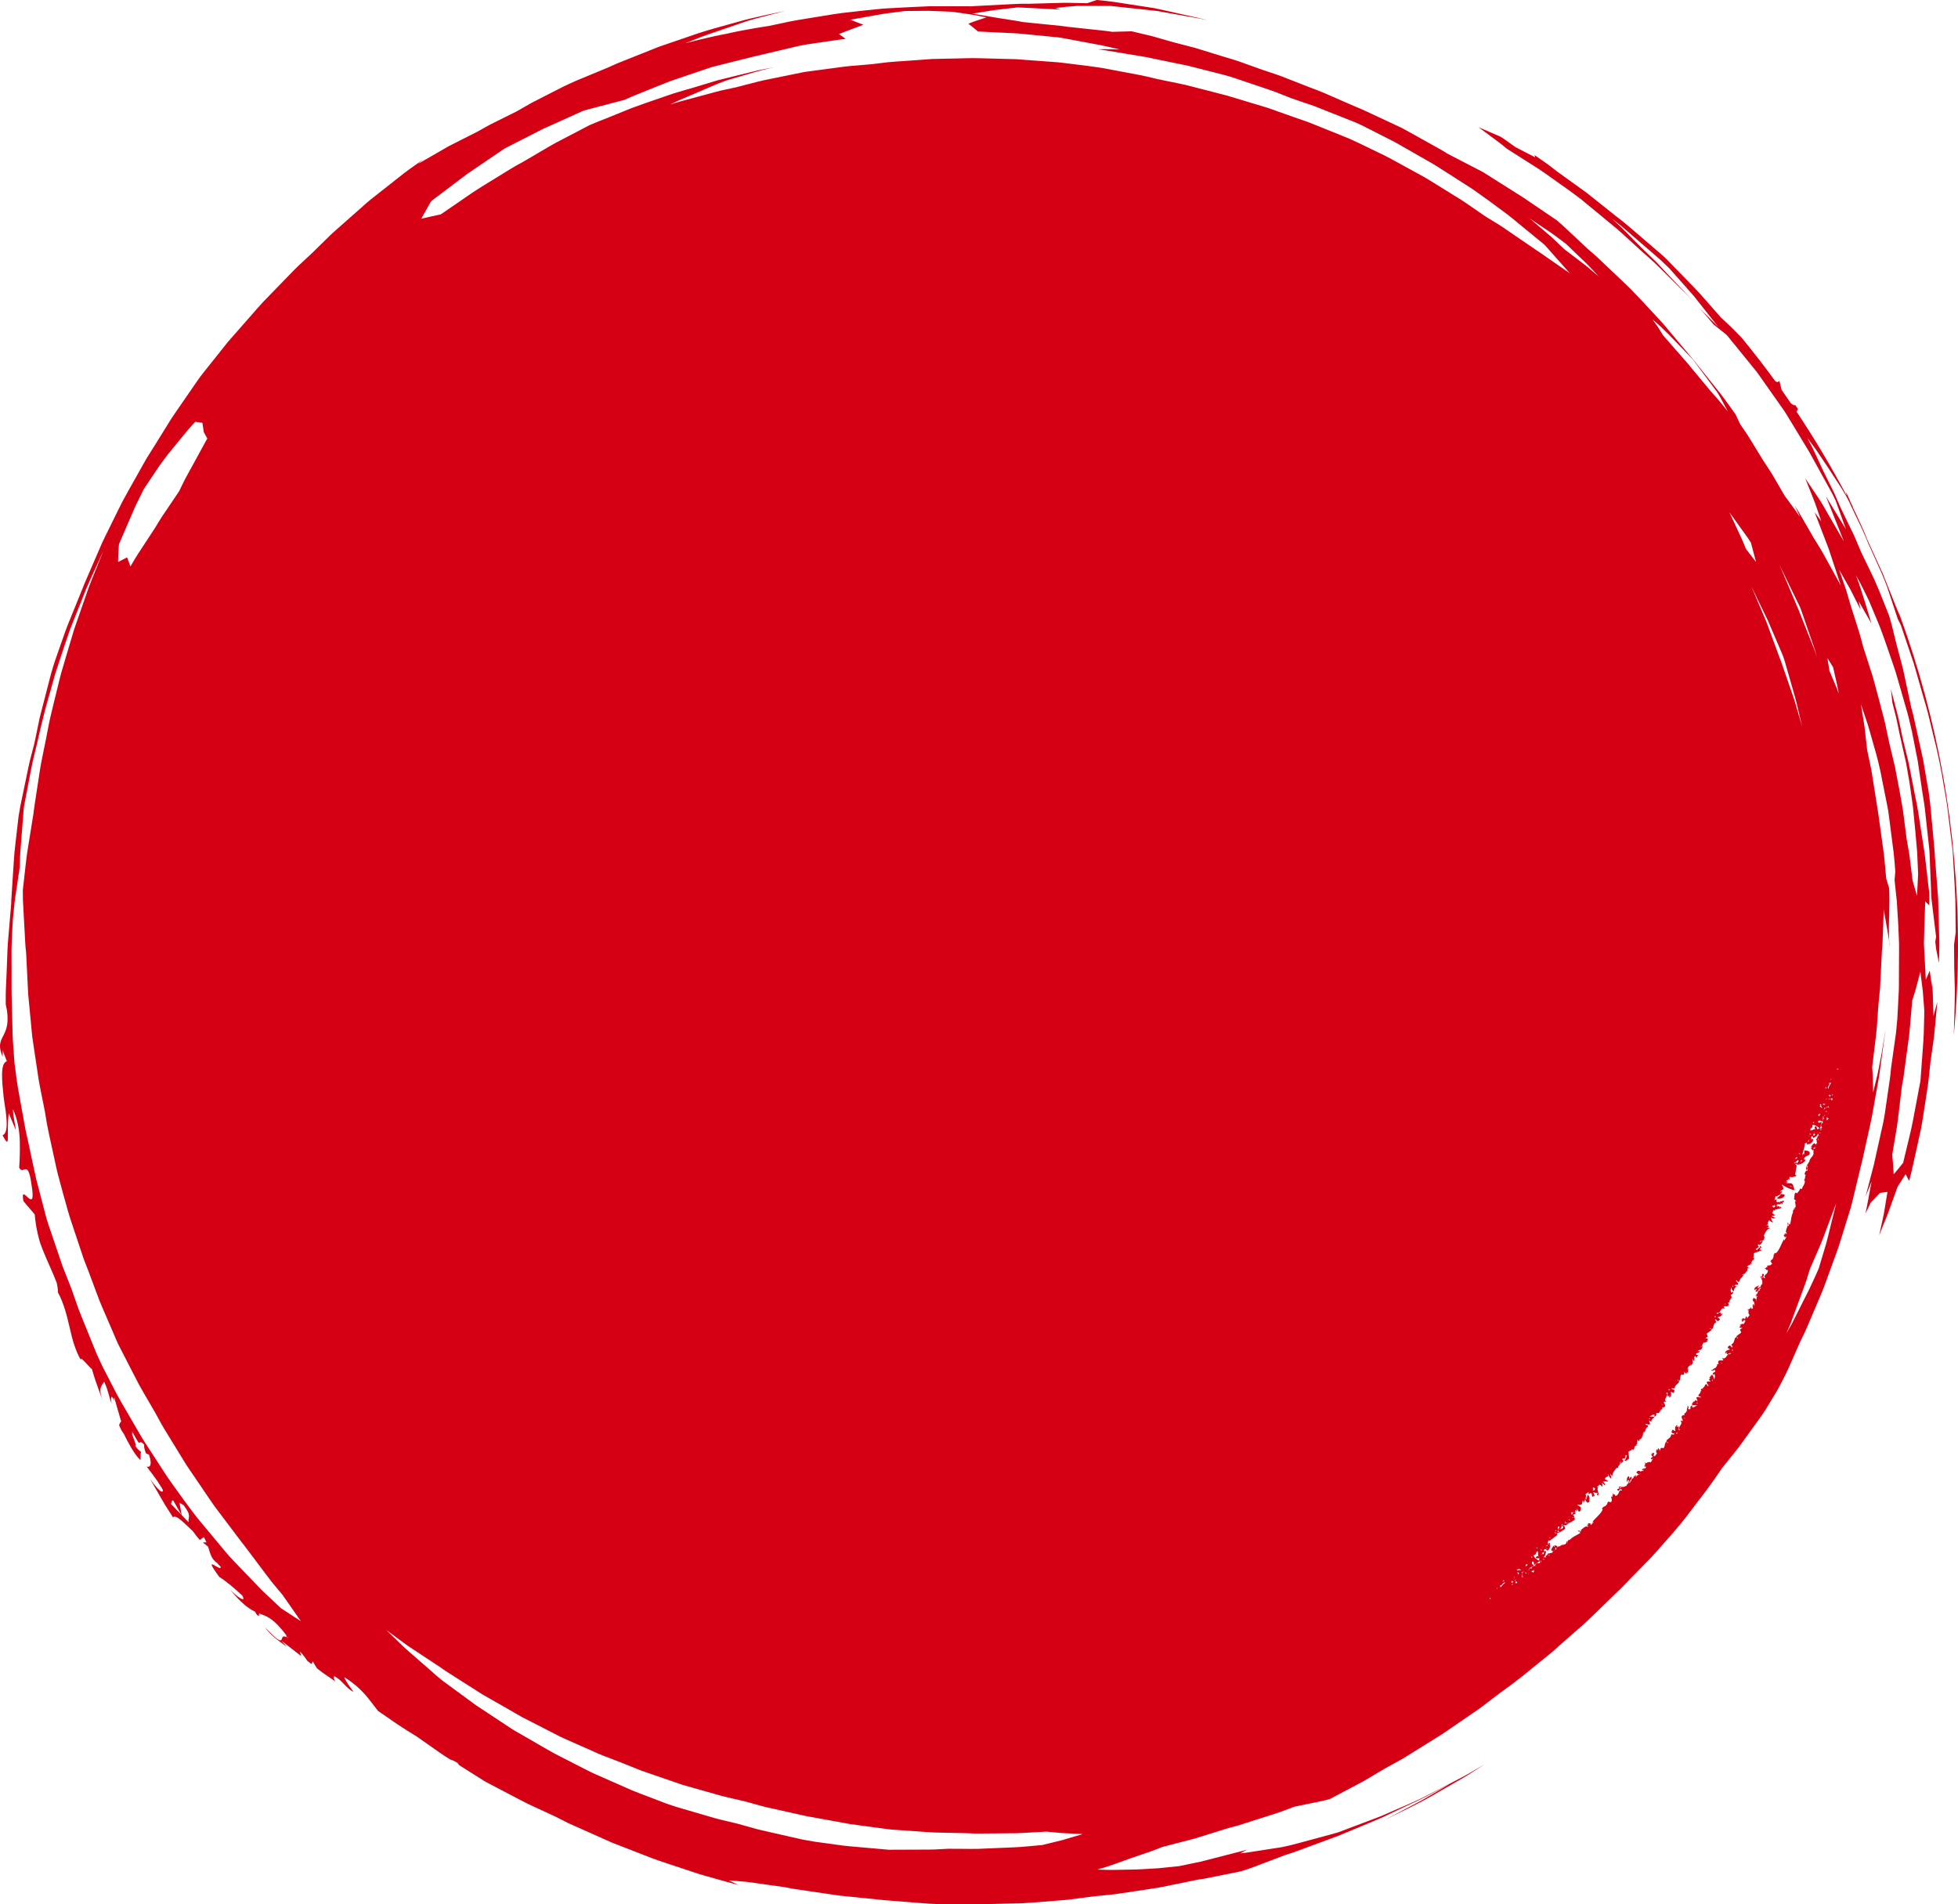 <svg version="1.1" id="图层_1" x="0px" y="0px" width="195.353px" height="190px" viewBox="0 0 195.353 190" enable-background="new 0 0 195.353 190" xml:space="preserve" xmlns="http://www.w3.org/2000/svg" xmlns:xlink="http://www.w3.org/1999/xlink" xmlns:xml="http://www.w3.org/XML/1998/namespace">
  <path fill="#D60015" d="M28.075,163.693l1.991,1.545l-0.161-0.48c0.301,0.277,0.553,0.633,0.757,0.945l0.413,0.32l0.142-0.281
	c0.123,0.264,0.266,0.5,0.421,0.717l0.502,0.389l1.314,0.906c-0.132-0.205-0.183-0.383-0.116-0.523
	c0.822,0.387,1.144,1.195,1.936,1.563c-0.364-0.477-0.866-1.197-0.922-1.461c1.231,0.76,1.993,1.58,2.604,2.383
	c0.27,0.336,0.514,0.66,0.754,0.977c0.33,0.225,0.682,0.467,1.034,0.709c1.361,0.973,2.803,1.824,2.803,1.824
	s0.43,0.303,1.074,0.756c0.63,0.432,1.438,1.041,2.309,1.57c0.06,0.016,0.118,0.029,0.176,0.045c0.162,0.072,0.34,0.166,0.538,0.287
	c0.073,0.092,0.13,0.166,0.174,0.229c0.604,0.381,1.178,0.742,1.641,1.035c0.334,0.211,0.612,0.387,0.807,0.51
	c0.2,0.113,0.314,0.178,0.314,0.178s1.702,0.893,3.404,1.785c0.847,0.455,1.736,0.822,2.385,1.137
	c0.652,0.301,1.089,0.504,1.089,0.504s0.507,0.256,1.269,0.643c0.779,0.348,1.818,0.813,2.858,1.275
	c0.521,0.232,1.04,0.463,1.528,0.68c0.497,0.193,0.962,0.373,1.359,0.527c0.797,0.311,1.327,0.516,1.327,0.516
	s0.528,0.205,1.32,0.512c0.795,0.299,1.878,0.635,2.95,1c0.538,0.178,1.075,0.357,1.58,0.523s0.986,0.283,1.395,0.402
	c0.818,0.229,1.364,0.383,1.364,0.383s0.507,0.143,1.273,0.342l-0.974-0.457l1.762,0.139l3.816,0.533c0,0,0.311,0.061,0.777,0.152
	c0.471,0.07,1.097,0.162,1.724,0.256c1.254,0.184,2.507,0.369,2.507,0.369s0.31,0.055,0.781,0.098
	c0.471,0.047,1.097,0.111,1.725,0.176c1.253,0.127,2.506,0.254,2.506,0.254s1.297,0.102,2.594,0.205
	c0.648,0.051,1.298,0.102,1.784,0.141c0.487,0.018,0.813,0.031,0.813,0.031s1.253,0.014,2.505,0.029
	c1.253,0.037,2.504-0.023,2.504-0.023s1.329-0.029,2.657-0.061c0.665-0.002,1.327-0.051,1.824-0.088s0.828-0.061,0.828-0.061
	s1.343-0.109,2.686-0.219c1.336-0.174,2.672-0.346,2.672-0.346s0.323-0.031,0.809-0.08c0.484-0.053,1.134-0.1,1.774-0.207
	c1.286-0.191,2.572-0.383,2.572-0.383s0.326-0.051,0.816-0.127c0.493-0.063,1.138-0.207,1.786-0.338
	c1.297-0.264,2.593-0.529,2.593-0.529s0.271-0.041,0.678-0.102c0.403-0.082,0.94-0.189,1.478-0.297
	c1.076-0.219,2.153-0.436,2.153-0.436s0.28-0.092,0.702-0.229c0.421-0.137,0.969-0.361,1.522-0.566
	c1.104-0.42,2.206-0.838,2.206-0.838s0.299-0.096,0.745-0.236c0.44-0.162,1.027-0.377,1.613-0.592
	c1.173-0.434,2.346-0.869,2.346-0.869s0.094-0.033,0.257-0.094c0.166-0.055,0.397-0.146,0.672-0.264
	c0.552-0.23,1.287-0.535,2.022-0.842c0.735-0.311,1.476-0.607,2.021-0.852c0.54-0.256,0.9-0.428,0.9-0.428s1.474-0.697,2.947-1.395
	c0.733-0.357,1.442-0.762,1.984-1.045c0.54-0.289,0.899-0.482,0.899-0.482s-1.363,0.824-2.745,1.617
	c-1.409,0.746-2.818,1.49-2.818,1.49s-0.351,0.182-0.876,0.453c-0.109,0.055-0.231,0.115-0.355,0.174
	c0.004,0,0.008-0.004,0.012-0.004c0.477-0.23,0.921-0.447,1.302-0.631c0.762-0.371,1.269-0.619,1.269-0.619s0.491-0.25,1.229-0.627
	c0.742-0.365,1.682-0.949,2.645-1.49c0.951-0.559,1.926-1.078,2.609-1.545c0.696-0.447,1.16-0.746,1.16-0.746
	s-0.451,0.264-1.128,0.66c-0.665,0.414-1.604,0.879-2.529,1.365c-0.928,0.48-1.849,0.973-2.549,1.318
	c-0.712,0.328-1.187,0.547-1.187,0.547s-0.447,0.193-1.119,0.486c-0.678,0.279-1.552,0.711-2.472,1.041
	c-1.822,0.688-3.645,1.375-3.645,1.375s-0.35,0.102-0.878,0.244c-0.527,0.143-1.229,0.332-1.933,0.521
	c-0.701,0.186-1.398,0.383-1.926,0.512c-0.532,0.115-0.887,0.193-0.887,0.193s-1.026,0.16-2.054,0.318
	c-0.511,0.078-1.021,0.158-1.404,0.217c-0.384,0.051-0.644,0.072-0.644,0.072s0.165-0.088,0.328-0.176
	c0.165-0.084,0.325-0.186,0.325-0.186s-0.103,0.037-0.286,0.084c-0.185,0.047-0.446,0.115-0.762,0.197
	c-0.63,0.16-1.47,0.377-2.31,0.594c-0.42,0.109-0.84,0.217-1.233,0.318c-0.397,0.082-0.77,0.16-1.088,0.225
	c-0.637,0.133-1.061,0.221-1.061,0.221s-1.065,0.107-2.131,0.215c-1.068,0.076-2.137,0.121-2.137,0.121s-0.974,0.018-1.947,0.037
	c-0.484,0.018-0.971,0.008-1.336-0.008c-0.365-0.012-0.607-0.02-0.607-0.02s0.203-0.063,0.509-0.156
	c0.306-0.096,0.714-0.211,1.115-0.363c0.802-0.291,1.604-0.58,1.604-0.58s0.809-0.275,1.616-0.551
	c0.404-0.131,0.805-0.275,1.101-0.4c0.298-0.117,0.496-0.197,0.496-0.197s1.642-0.426,3.283-0.854
	c1.618-0.504,3.235-1.01,3.235-1.01s0.425-0.113,1.063-0.285c0.629-0.201,1.467-0.469,2.306-0.736
	c0.835-0.279,1.685-0.514,2.299-0.758c0.618-0.232,1.03-0.387,1.03-0.387s0.883-0.182,1.765-0.363
	c0.441-0.094,0.888-0.18,1.218-0.256c0.327-0.086,0.545-0.143,0.545-0.143s1.371-0.727,2.742-1.453
	c0.691-0.346,1.348-0.764,1.849-1.057c0.498-0.297,0.83-0.494,0.83-0.494s0.375-0.207,0.937-0.518
	c0.28-0.156,0.607-0.338,0.958-0.533c0.341-0.211,0.705-0.438,1.068-0.662c0.726-0.451,1.451-0.902,1.995-1.242
	c0.272-0.168,0.499-0.309,0.657-0.408c0.16-0.096,0.245-0.16,0.245-0.16s1.472-1.008,2.942-2.014
	c0.747-0.484,1.438-1.051,1.973-1.449c0.531-0.402,0.885-0.672,0.885-0.672s1.575-1.104,3.046-2.342
	c0.745-0.605,1.491-1.207,2.052-1.662c0.536-0.48,0.894-0.801,0.894-0.801s0.367-0.322,0.92-0.807
	c0.543-0.494,1.307-1.107,2.004-1.795c1.404-1.361,2.809-2.725,2.809-2.725s0.095-0.08,0.243-0.234
	c0.15-0.152,0.364-0.373,0.621-0.637c0.514-0.525,1.2-1.229,1.886-1.93c0.703-0.688,1.331-1.443,1.822-1.992
	c0.486-0.551,0.812-0.919,0.812-0.919s0.328-0.389,0.819-0.971c0.494-0.58,1.084-1.409,1.706-2.211
	c1.262-1.593,2.381-3.288,2.381-3.287c0,0,0.26-0.323,0.647-0.808c0.377-0.492,0.933-1.115,1.401-1.796
	c0.973-1.348,1.944-2.694,1.944-2.694s0.061-0.091,0.168-0.25c0.111-0.155,0.258-0.386,0.423-0.668
	c0.274-0.455,0.623-1.032,0.985-1.632c0.291-0.552,0.507-0.96,0.507-0.96s0.5-0.946,0.912-1.937
	c0.433-0.979,0.864-1.958,0.864-1.958s0.129-0.265,0.321-0.662c0.203-0.393,0.426-0.938,0.656-1.48
	c0.46-1.084,0.921-2.168,0.921-2.168s0.113-0.269,0.283-0.673c0.176-0.402,0.356-0.958,0.562-1.505c0.4-1.098,0.8-2.195,0.8-2.195
	s0.101-0.274,0.25-0.685c0.13-0.418,0.304-0.976,0.477-1.533c0.346-1.113,0.691-2.228,0.691-2.228s0.092-0.275,0.194-0.7
	c0.102-0.425,0.237-0.99,0.373-1.556c0.272-1.131,0.544-2.261,0.544-2.261s0.083-0.285,0.173-0.721
	c0.096-0.435,0.224-1.014,0.352-1.594c0.129-0.579,0.257-1.158,0.354-1.594c0.097-0.434,0.156-0.725,0.156-0.725
	s0.208-1.163,0.416-2.326c0.104-0.582,0.209-1.163,0.287-1.6c0.042-0.218,0.07-0.4,0.084-0.529c0.016-0.128,0.025-0.201,0.025-0.201
	s0.158-1.149,0.316-2.3c0.079-0.576,0.158-1.15,0.218-1.582c0.008-0.083,0.015-0.155,0.021-0.228c-0.079,0.623-0.2,1.229-0.27,1.695
	c-0.086,0.516-0.143,0.858-0.143,0.858s-0.183,0.925-0.364,1.85c-0.225,0.916-0.449,1.831-0.449,1.831s-0.015-0.631-0.028-1.261
	c-0.005-0.314-0.013-0.628-0.035-0.865c-0.017-0.236-0.028-0.395-0.028-0.395s0.189-1.562,0.378-3.124
	c0.104-0.78,0.125-1.568,0.179-2.156c0.043-0.59,0.071-0.981,0.071-0.981s0.032-0.33,0.08-0.824
	c0.024-0.247,0.053-0.535,0.083-0.845c0.015-0.31,0.031-0.642,0.047-0.972c0.065-1.324,0.131-2.649,0.131-2.649
	s0.021-0.26,0.056-0.651c0.015-0.392,0.034-0.915,0.055-1.437c0.038-1.048,0.076-2.096,0.076-2.096l0.515,2.971
	c0,0,0.028,0.326,0.028,0.816c0.002-0.1,0.004-0.205,0.006-0.301c-0.009-0.285-0.017-0.551-0.022-0.779
	c-0.014-0.455-0.022-0.758-0.022-0.758s0.022-1.061,0.046-2.121c0.021-0.531,0.015-1.062-0.003-1.459
	c-0.006-0.219-0.011-0.391-0.014-0.506l-0.292-0.971c0,0-0.036-0.402-0.09-1.004c-0.048-0.604-0.123-1.405-0.249-2.203
	c-0.221-1.596-0.44-3.191-0.44-3.191s-0.061-0.404-0.157-1.009s-0.226-1.411-0.354-2.217c-0.064-0.403-0.129-0.808-0.189-1.186
	c-0.078-0.374-0.151-0.724-0.214-1.023c-0.126-0.6-0.21-0.999-0.21-0.999s-0.127-1.135-0.253-2.27
	c-0.181-1.128-0.361-2.256-0.361-2.256s0.105,0.312,0.263,0.777c0.149,0.47,0.39,1.086,0.56,1.719c0.36,1.266,0.72,2.531,0.72,2.531
	s0.357,1.307,0.595,2.64c0.265,1.327,0.53,2.656,0.53,2.656s0.078,0.392,0.146,0.987c0.077,0.596,0.179,1.388,0.28,2.182
	c0.236,1.582,0.334,3.18,0.334,3.18l-0.074,0.866c0.036,0.341,0.13,1.21,0.224,2.087c0.068,1.127,0.138,2.253,0.138,2.253
	s0.013,0.297,0.032,0.741c0.012,0.445,0.061,1.038,0.055,1.631c-0.006,1.188-0.012,2.375-0.012,2.375s-0.001,0.294-0.002,0.735
	c-0.003,0.44,0.007,1.03-0.035,1.616c-0.061,1.176-0.121,2.351-0.121,2.351s-0.028,0.312-0.072,0.779
	c-0.032,0.469-0.116,1.088-0.209,1.708c-0.176,1.239-0.351,2.479-0.351,2.479s-0.028,0.289-0.07,0.725
	c-0.048,0.434-0.144,1.008-0.225,1.585c-0.168,1.153-0.336,2.307-0.336,2.307s-0.053,0.295-0.131,0.737
	c-0.098,0.439-0.228,1.023-0.357,1.609c-0.26,1.17-0.52,2.339-0.52,2.339c0.001,0-0.036,0.225-0.128,0.55
	c-0.086,0.327-0.2,0.764-0.315,1.2c-0.229,0.874-0.458,1.746-0.458,1.746l0.604-1.505c0,0-0.175,0.936-0.35,1.87
	c-0.082,0.495-0.187,0.979-0.269,1.332c0.108-0.205,0.21-0.399,0.287-0.564c0.138-0.296,0.229-0.494,0.229-0.494l0.931-0.987
	l0.754-0.104c0,0-0.057,0.342-0.142,0.855c-0.095,0.51-0.175,1.205-0.337,1.878c-0.122,0.568-0.243,1.131-0.345,1.6
	c0.235-0.603,0.42-1.073,0.42-1.073s0.405-0.923,0.727-1.874c0.341-0.947,0.683-1.895,0.683-1.895l0.802-1.258l0.353,0.666
	c0,0,0.114-0.378,0.248-0.957c0.129-0.579,0.3-1.352,0.471-2.124c0.17-0.773,0.341-1.546,0.469-2.125
	c0.102-0.585,0.169-0.975,0.169-0.975s0.218-1.419,0.435-2.839c0.122-0.707,0.188-1.423,0.242-1.958
	c0.057-0.535,0.094-0.892,0.094-0.892s0.053-0.373,0.133-0.934c0.069-0.561,0.207-1.305,0.27-2.057
	c0.141-1.502,0.282-3.005,0.282-3.005l-0.385,1.417c0,0-0.027-0.893-0.055-1.784c-0.013-0.445-0.024-0.889-0.059-1.224
	c-0.026-0.333-0.043-0.556-0.043-0.556l0.007,0.694l-0.221-1.656l-0.394,0.912l-0.191-3.645l0.13-4.174l0.396,0.385
	c0,0,0.007-0.318,0.015-0.635c-0.007-0.318-0.014-0.635-0.014-0.635s-0.132-1.143-0.265-2.285c-0.066-0.57-0.133-1.14-0.183-1.567
	c-0.066-0.426-0.11-0.71-0.11-0.71s-0.202-1.304-0.404-2.607c-0.177-1.307-0.466-2.596-0.466-2.596s-0.271-1.386-0.541-2.771
	c-0.128-0.693-0.326-1.373-0.443-1.889c-0.126-0.514-0.21-0.857-0.21-0.857s-0.066-0.314-0.165-0.788
	c-0.107-0.472-0.213-1.11-0.382-1.731c-0.324-1.249-0.649-2.498-0.649-2.498l0.144,1.354c0.077,0.3,0.226,0.881,0.376,1.467
	c0.177,0.848,0.354,1.695,0.354,1.695s0.27,1.207,0.54,2.414c0.149,0.601,0.224,1.217,0.313,1.672
	c0.08,0.457,0.133,0.762,0.133,0.762s0.166,1.164,0.332,2.329c0.115,1.169,0.229,2.341,0.229,2.341s0.099,1.102,0.196,2.204
	c0.05,1.106,0.099,2.211,0.099,2.211l-0.112,2.19l-0.436-1.513c0,0-0.131-1.044-0.263-2.089c-0.055-0.521-0.155-1.039-0.222-1.428
	c-0.068-0.389-0.113-0.648-0.113-0.648s-0.158-1.227-0.316-2.453c-0.064-0.616-0.203-1.221-0.275-1.679
	c-0.081-0.457-0.136-0.761-0.136-0.761s-0.226-1.184-0.451-2.366c-0.28-1.171-0.561-2.343-0.561-2.343s-0.063-0.301-0.16-0.752
	c-0.101-0.451-0.21-1.057-0.363-1.654c-0.313-1.189-0.627-2.381-0.627-2.381s-0.082-0.303-0.204-0.756
	c-0.121-0.455-0.276-1.062-0.48-1.654c-0.384-1.193-0.768-2.385-0.768-2.385s-0.067-0.257-0.17-0.643
	c-0.095-0.389-0.246-0.897-0.415-1.402c-0.323-1.014-0.646-2.027-0.646-2.027s-0.066-0.228-0.167-0.57
	c-0.105-0.34-0.22-0.805-0.38-1.252c-0.311-0.899-0.621-1.799-0.621-1.799s0.559,0.98,1.117,1.961
	c0.511,1.007,1.022,2.014,1.022,2.014l-0.185-0.822l1.265,2.208l-0.64-2.13c0,0-0.212-0.668-0.425-1.335
	c-0.1-0.337-0.228-0.663-0.318-0.909c-0.092-0.246-0.153-0.41-0.153-0.41s0.086,0.153,0.214,0.383
	c0.127,0.232,0.304,0.537,0.452,0.854c0.31,0.629,0.62,1.26,0.62,1.26s0.424,1.012,0.846,2.022c0.222,0.503,0.408,1.019,0.545,1.406
	c0.141,0.386,0.233,0.644,0.233,0.644s0.38,1.104,0.76,2.207c0.199,0.549,0.368,1.107,0.485,1.529
	c0.122,0.42,0.203,0.701,0.203,0.701s0.329,1.146,0.657,2.294c0.176,0.571,0.308,1.153,0.409,1.59
	c0.102,0.435,0.17,0.726,0.17,0.726s0.287,1.459,0.573,2.916c0.217,1.469,0.435,2.938,0.435,2.938s0.056,0.357,0.141,0.893
	c0.097,0.532,0.172,1.253,0.248,1.971c0.156,1.437,0.313,2.872,0.313,2.872s0.039,0.31,0.051,0.778
	c0.019,0.468,0.044,1.091,0.068,1.713c0.05,1.244,0.1,2.489,0.1,2.489l0.474,3.885l-0.086,0.478c0,0,0.029,0.168,0.045,0.335
	c0.016,0.168,0.032,0.336,0.032,0.336l0.295,1.459c0,0,0.007-0.354,0.019-0.885c0.018-0.531,0.026-1.239-0.004-1.946
	c-0.037-1.415-0.075-2.831-0.075-2.831s-0.009-0.313-0.023-0.782c-0.035-0.468-0.083-1.092-0.131-1.716
	c-0.097-1.248-0.194-2.496-0.194-2.496s-0.004-0.073-0.01-0.203c-0.003-0.129-0.015-0.313-0.038-0.533
	c-0.041-0.441-0.096-1.029-0.15-1.617c-0.109-1.178-0.22-2.356-0.22-2.356s-0.013-0.279-0.071-0.692
	c-0.04-0.311-0.09-0.697-0.142-1.104c-0.075-0.41-0.121-0.662-0.121-0.662s-0.083-0.484-0.207-1.209
	c-0.062-0.363-0.134-0.787-0.211-1.24c-0.1-0.449-0.205-0.928-0.31-1.407c-0.212-0.958-0.423-1.917-0.581-2.636
	c-0.076-0.359-0.148-0.657-0.209-0.863c-0.057-0.208-0.089-0.326-0.089-0.326s-0.337-1.576-0.674-3.154
	c-0.153-0.795-0.387-1.567-0.535-2.155c-0.155-0.586-0.259-0.977-0.259-0.977s-0.087-0.355-0.218-0.89
	c-0.135-0.533-0.292-1.252-0.516-1.949c-0.005-0.018-0.011-0.036-0.016-0.055c-0.009-0.021-0.018-0.041-0.025-0.063
	c-0.439-1.105-0.879-2.209-0.879-2.209s-0.109-0.256-0.271-0.639c-0.158-0.386-0.38-0.895-0.631-1.391
	c-0.482-0.999-0.966-1.998-0.966-1.998s-0.118-0.279-0.296-0.697c-0.179-0.419-0.406-0.981-0.682-1.521
	c-0.527-1.094-1.056-2.185-1.056-2.185s-0.104-0.237-0.258-0.591c-0.162-0.353-0.347-0.837-0.587-1.293
	c-0.459-0.926-0.919-1.851-0.919-1.851s-0.381-0.827-0.763-1.653c-0.183-0.419-0.399-0.818-0.557-1.121
	c-0.158-0.303-0.264-0.504-0.264-0.504s0.132,0.176,0.328,0.438c0.195,0.265,0.468,0.609,0.705,0.978
	c0.49,0.727,0.979,1.454,0.979,1.454s0.511,0.784,1.021,1.567c0.259,0.391,0.511,0.785,0.681,1.092
	c0.177,0.303,0.295,0.505,0.295,0.505s0.534,1.118,1.068,2.237c0.555,1.107,1.01,2.261,1.01,2.261s0.485,1.079,0.97,2.158
	c0.506,1.071,0.914,2.183,0.914,2.183s0.324,0.979,0.647,1.957c0.146,0.445,0.291,0.885,0.408,1.236
	c0.007,0.014,0.015,0.029,0.021,0.041c0.185,0.354,0.296,0.596,0.296,0.596s0.641,1.9,1.281,3.8
	c0.553,1.929,1.105,3.856,1.105,3.856s0.14,0.438,0.311,1.102c0.162,0.668,0.377,1.557,0.593,2.447
	c0.463,1.775,0.78,3.58,0.781,3.58c0,0,0.083,0.481,0.207,1.202c0.116,0.722,0.313,1.679,0.413,2.65
	c0.236,1.938,0.474,3.874,0.474,3.874s0.116,2.029,0.232,4.06c0.061,1.015,0.034,2.032,0.053,2.793
	c0.007,0.762,0.012,1.27,0.012,1.27s-0.031,0.243-0.078,0.608c-0.021,0.184-0.05,0.396-0.086,0.623
	c0.012,0.437,0.007,0.954,0.015,1.479c0.002,0.272,0.004,0.542,0.005,0.803c0.012,0.416,0.025,0.882,0.038,1.353
	c0.01,0.347,0.02,0.693,0.028,1.019c-0.007,0.324-0.012,0.628-0.017,0.888c-0.011,0.519-0.017,0.866-0.017,0.866
	s-0.036,1.252-0.075,2.618c0.273-2.952,0.42-5.942,0.419-8.966c0-11.532-2.042-22.584-5.771-32.828
	c-0.189-0.427-0.315-0.71-0.315-0.71s-0.705-1.763-1.409-3.525c-0.786-1.728-1.572-3.454-1.572-3.454s-0.043-0.106-0.116-0.291
	c-0.076-0.184-0.173-0.453-0.32-0.762c-0.184-0.402-0.409-0.896-0.646-1.416c-0.13-0.259-0.251-0.523-0.384-0.781
	c0.035,0.061,0.066,0.109,0.097,0.153c-0.036-0.079-0.071-0.155-0.107-0.235c-0.208-0.479-0.427-0.949-0.633-1.381l0.066,0.368
	c-1.529-2.888-3.198-5.688-5.004-8.392c0.026-0.033,0.054-0.066,0.077-0.106c0.027-0.044,0.046-0.104,0.07-0.153l-0.263-0.375
	l-0.028-0.043c-0.032,0.086-0.14,0.069-0.374-0.119c-0.036-0.041-0.065-0.076-0.099-0.113c-0.282-0.412-0.565-0.826-0.854-1.234
	c-0.099-0.266-0.092-0.465-0.215-0.821l-0.078-0.116c-0.019,0.17-0.146,0.164-0.343,0.059c-1.07-1.477-2.193-2.912-3.345-4.322
	c-0.13-0.135-0.262-0.271-0.396-0.408c-0.398-0.422-0.817-0.828-1.144-1.121c-0.319-0.298-0.532-0.496-0.532-0.496
	s-0.331-0.377-0.828-0.94c-0.505-0.556-1.139-1.335-1.84-2.05c-1.397-1.436-2.795-2.869-2.795-2.869s-0.296-0.298-0.781-0.702
	c-0.478-0.411-1.115-0.958-1.752-1.505c-0.64-0.543-1.266-1.1-1.756-1.494c-0.498-0.385-0.829-0.642-0.829-0.642
	s-1.409-1.124-2.818-2.249c-1.462-1.052-2.923-2.104-2.923-2.104s-0.392-0.302-0.978-0.753c-0.375-0.262-0.831-0.578-1.313-0.914
	l0.066,0.223l-1.976-1.021c0,0-0.371-0.266-0.742-0.531c-0.366-0.275-0.757-0.512-0.757-0.512l-2.182-0.943
	c0.061,0.045,0.12,0.09,0.181,0.135c0.671,0.498,1.341,0.996,1.844,1.369c0.254,0.183,0.453,0.353,0.595,0.469
	c0.141,0.116,0.222,0.183,0.222,0.183s1.591,1.014,3.183,2.026c0.787,0.521,1.544,1.086,2.126,1.49
	c0.578,0.41,0.964,0.684,0.964,0.684s0.447,0.334,1.119,0.835c0.646,0.532,1.508,1.243,2.369,1.954
	c0.431,0.355,0.861,0.711,1.266,1.045c0.396,0.342,0.751,0.68,1.063,0.961c0.618,0.564,1.031,0.941,1.031,0.941
	s0.423,0.379,1.058,0.947c0.651,0.551,1.435,1.373,2.248,2.166c0.736,0.744,1.491,1.457,2.055,2.061
	c-0.033-0.039-0.063-0.074-0.101-0.117c-0.264-0.281-0.616-0.654-0.968-1.027c-0.707-0.744-1.413-1.488-1.413-1.488
	s-0.161-0.174-0.404-0.434c-0.247-0.255-0.555-0.617-0.9-0.942c-0.682-0.66-1.362-1.32-1.362-1.32s-0.708-0.717-1.415-1.434
	c-0.349-0.365-0.714-0.712-0.997-0.962c-0.279-0.256-0.465-0.426-0.465-0.426s0.189,0.148,0.473,0.37
	c0.286,0.22,0.662,0.519,1.019,0.839c0.725,0.631,1.45,1.26,1.45,1.26s0.708,0.609,1.417,1.219c0.361,0.299,0.697,0.623,0.95,0.865
	c0.254,0.242,0.423,0.402,0.423,0.402s0.66,0.744,1.319,1.488c0.329,0.372,0.659,0.744,0.905,1.022c0.252,0.274,0.4,0.475,0.4,0.475
	l2.272,2.882l-1.97-1.984c0.295,0.323,0.475,0.521,0.475,0.521s0.307,0.362,0.766,0.903c0.081,0.099,0.174,0.207,0.266,0.314
	c0.147,0.117,0.331,0.264,0.517,0.411c0.206,0.163,0.412,0.327,0.567,0.45c0.149,0.127,0.248,0.213,0.248,0.213
	s0.793,0.974,1.586,1.948c0.396,0.487,0.793,0.976,1.091,1.341c0.304,0.361,0.48,0.623,0.48,0.623s0.709,1.006,1.419,2.012
	c0.354,0.504,0.709,1.007,0.975,1.385c0.136,0.188,0.239,0.35,0.311,0.464s0.112,0.179,0.112,0.179s0.61,1.004,1.22,2.01
	c0.305,0.502,0.609,1.004,0.837,1.381c0.234,0.373,0.364,0.637,0.364,0.637s0.618,1.119,1.236,2.238
	c0.309,0.561,0.617,1.119,0.849,1.539c0.213,0.43,0.354,0.716,0.354,0.716l1.033,2.882l-1.786-2.939c0,0-0.089-0.165-0.243-0.404
	c0.029,0.055,0.046,0.087,0.046,0.087l1.783,4.476l-2.073-3.588c0,0-0.104-0.173-0.262-0.434c-0.161-0.258-0.394-0.592-0.618-0.93
	c-0.452-0.672-0.904-1.345-0.904-1.345s0.423,1.063,0.846,2.128c0.217,0.527,0.38,1.082,0.524,1.484
	c0.139,0.406,0.231,0.676,0.231,0.676l-0.669-0.914c0,0,0.7,1.816,1.4,3.635c0.609,1.844,1.218,3.688,1.218,3.688
	s-0.657-1.194-1.315-2.389c-0.325-0.598-0.65-1.192-0.931-1.621c-0.268-0.434-0.446-0.723-0.446-0.723s-0.782-1.352-1.564-2.703
	c-0.123-0.19-0.244-0.378-0.364-0.564c0.119,0.239,0.231,0.467,0.323,0.654c0.134,0.307,0.224,0.512,0.224,0.512
	s-0.359-0.557-0.764-1.086c-0.392-0.535-0.784-1.07-0.784-1.07s-0.523-0.902-1.048-1.804c-0.251-0.458-0.56-0.88-0.766-1.212
	c-0.213-0.328-0.355-0.547-0.355-0.547s-0.553-0.902-1.104-1.805c-0.269-0.455-0.559-0.898-0.789-1.221
	c-0.224-0.328-0.373-0.547-0.373-0.547l-0.446-0.957c-0.093-0.131-0.196-0.273-0.315-0.439c-0.419-0.57-0.944-1.354-1.552-2.076
	c-1.177-1.473-2.354-2.945-2.354-2.945s-1.218-1.453-2.436-2.908c-0.593-0.742-1.261-1.418-1.739-1.943
	c-0.484-0.522-0.807-0.87-0.807-0.87s-0.333-0.351-0.831-0.874c-0.483-0.541-1.207-1.183-1.899-1.854
	c-0.7-0.666-1.399-1.33-1.924-1.829c-0.546-0.475-0.91-0.791-0.91-0.791s-1.243-1.163-2.487-2.327
	c-0.196-0.177-0.394-0.348-0.589-0.515c-0.25-0.172-0.417-0.281-0.417-0.281s-0.816-0.554-1.632-1.107
	c-0.407-0.276-0.813-0.553-1.119-0.761c-0.301-0.211-0.517-0.332-0.517-0.332l-3.665-2.318l-3.547-1.838
	c0,0-0.272-0.186-0.702-0.426c-0.431-0.24-1.005-0.561-1.579-0.88c-0.573-0.32-1.147-0.64-1.578-0.88
	c-0.429-0.242-0.721-0.395-0.721-0.395s-1.128-0.527-2.257-1.053c-0.563-0.264-1.127-0.527-1.549-0.725
	c-0.426-0.191-0.717-0.301-0.717-0.301s-1.164-0.508-2.328-1.015c-1.154-0.531-2.351-0.96-2.351-0.96s-1.17-0.457-2.341-0.914
	c-0.581-0.24-1.179-0.436-1.626-0.583c-0.447-0.149-0.745-0.249-0.745-0.249s-1.118-0.399-2.235-0.799
	c-0.559-0.203-1.133-0.352-1.558-0.488c-0.426-0.129-0.71-0.215-0.71-0.215s-1.093-0.338-2.186-0.676
	c-1.107-0.287-2.214-0.575-2.214-0.575s-1.023-0.293-2.046-0.586c-1.034-0.247-2.068-0.493-2.068-0.493l-1.965,0.053
	c0,0-0.275-0.051-0.693-0.102c-0.419-0.045-0.977-0.104-1.534-0.164c-1.115-0.121-2.231-0.24-2.231-0.24s-0.276-0.053-0.695-0.094
	c-0.42-0.043-0.979-0.099-1.538-0.154c-1.119-0.113-2.238-0.227-2.238-0.227s-0.154-0.031-0.386-0.079
	c-0.232-0.036-0.542-0.085-0.852-0.134c-0.622-0.098-1.243-0.194-1.243-0.194s-0.626-0.106-1.253-0.214
	c-0.314-0.053-0.628-0.107-0.864-0.146c-0.235-0.044-0.394-0.061-0.394-0.061s0.13-0.031,0.324-0.061
	c0.194-0.031,0.454-0.074,0.714-0.115c0.521-0.086,1.041-0.171,1.041-0.171l2.402-0.279c0,0,0.271,0.003,0.678,0.026
	c0.406,0.021,0.949,0.049,1.491,0.077c1.086,0.056,2.172,0.11,2.172,0.11l-0.563-0.145c0,0,0.552-0.08,1.104-0.131
	c0.551-0.045,1.104-0.088,1.104-0.088l3.308,0.002l4.64,0.502c0,0,1.256,0.224,2.512,0.447c0.628,0.113,1.257,0.225,1.729,0.309
	c0.47,0.094,0.779,0.171,0.779,0.172c0-0.001-0.336-0.104-0.849-0.223c-0.514-0.115-1.198-0.268-1.884-0.421
	c-0.685-0.153-1.37-0.306-1.884-0.421c-0.513-0.123-0.86-0.174-0.86-0.174s-1.393-0.214-2.786-0.428
	c-1.315-0.229-2.629-0.346-2.768-0.357l-0.961,0.322c0,0-0.359-0.006-0.897-0.018c-0.539-0.003-1.252-0.045-1.972-0.009
	c-1.431,0.04-2.861,0.081-2.861,0.081s-0.361,0.001-0.902,0.002c-0.542,0.014-1.265,0.061-1.984,0.094
	C99.13,0.51,98.41,0.547,97.87,0.574c-0.269,0.014-0.493,0.025-0.65,0.033c-0.157,0.014-0.246,0.021-0.246,0.021
	s-1.552,0-3.104-0.002c-0.388,0-0.776-0.001-1.141-0.001c-0.363,0.016-0.703,0.03-0.993,0.044c-0.582,0.027-0.97,0.045-0.97,0.045
	s-1.143,0.061-2.284,0.121c-0.571,0.028-1.138,0.107-1.565,0.145c-0.427,0.043-0.711,0.071-0.711,0.071s-0.599,0.067-1.497,0.169
	c-0.902,0.078-2.09,0.291-3.28,0.48c-1.19,0.194-2.385,0.371-3.265,0.582c-0.885,0.187-1.476,0.312-1.476,0.312
	c0,0.001-2.103,0.298-4.176,0.769c-2.094,0.393-4.148,0.959-4.148,0.959s0.429-0.172,1.071-0.428
	c0.638-0.272,1.513-0.563,2.386-0.861c0.875-0.301,1.75-0.601,2.406-0.826c0.327-0.118,0.607-0.191,0.801-0.25
	c0.194-0.056,0.306-0.088,0.306-0.088s1.389-0.361,2.982-0.775C77.36,1.29,76.59,1.461,76.59,1.461s-0.333,0.076-0.834,0.189
	c-0.499,0.12-1.173,0.248-1.829,0.445c-1.319,0.367-2.638,0.733-2.638,0.733c0,0.001-1.355,0.374-2.677,0.854
	c-1.328,0.455-2.656,0.91-2.656,0.91s-0.083,0.029-0.229,0.08c-0.144,0.057-0.349,0.139-0.595,0.236
	c-0.491,0.196-1.146,0.458-1.802,0.719c-0.654,0.262-1.31,0.523-1.8,0.719c-0.482,0.219-0.804,0.363-0.804,0.363
	s-1.139,0.473-2.277,0.945c-1.149,0.451-2.257,0.994-2.257,0.994s-1.164,0.596-2.328,1.189c-0.291,0.149-0.582,0.299-0.854,0.438
	c-0.266,0.152-0.514,0.295-0.727,0.418c-0.425,0.244-0.708,0.406-0.708,0.406s-0.99,0.492-1.98,0.984
	c-0.5,0.238-0.988,0.498-1.346,0.708c-0.361,0.202-0.604,0.339-0.604,0.339l-2.881,1.458l-3.052,1.759l0.511-0.441
	c-0.147,0.104-0.357,0.254-0.609,0.433c-0.507,0.358-1.187,0.831-1.827,1.356c-1.299,1.024-2.599,2.049-2.599,2.049
	s-0.408,0.308-0.975,0.825c-0.574,0.508-1.339,1.186-2.104,1.862c-0.38,0.342-0.77,0.672-1.118,1
	c-0.342,0.336-0.661,0.648-0.935,0.916c-0.547,0.537-0.912,0.895-0.912,0.895s-0.373,0.348-0.933,0.869
	c-0.574,0.507-1.275,1.248-1.985,1.98c-0.711,0.732-1.422,1.465-1.955,2.014c-0.521,0.561-0.85,0.951-0.849,0.951
	c0,0-1.336,1.521-2.672,3.043c-1.262,1.584-2.524,3.167-2.524,3.167s-0.323,0.397-0.749,1.036c-0.436,0.631-1.017,1.473-1.597,2.316
	c-0.286,0.423-0.59,0.836-0.844,1.242c-0.252,0.408-0.487,0.789-0.689,1.115c-0.403,0.652-0.672,1.086-0.672,1.086
	s-0.271,0.432-0.679,1.078c-0.426,0.635-0.893,1.542-1.402,2.425c-0.495,0.89-1.007,1.771-1.364,2.446
	c-0.341,0.684-0.568,1.139-0.568,1.139s-0.227,0.46-0.566,1.149c-0.328,0.694-0.82,1.597-1.205,2.546
	c-0.407,0.94-0.813,1.881-1.119,2.586c-0.152,0.352-0.279,0.646-0.368,0.852c-0.081,0.209-0.127,0.328-0.127,0.328
	s-0.746,1.839-1.492,3.677c-0.365,0.922-0.666,1.868-0.921,2.567c-0.246,0.703-0.41,1.172-0.41,1.172s-0.164,0.498-0.378,1.254
	c-0.196,0.761-0.458,1.775-0.72,2.789c-0.131,0.506-0.262,1.014-0.385,1.489c-0.1,0.479-0.193,0.929-0.272,1.313
	c-0.16,0.769-0.266,1.281-0.266,1.281s-0.12,0.462-0.299,1.153c-0.197,0.689-0.375,1.625-0.572,2.559
	c-0.194,0.935-0.389,1.869-0.535,2.57c-0.129,0.703-0.195,1.177-0.195,1.177s-0.061,0.531-0.151,1.329
	c-0.076,0.799-0.241,1.857-0.299,2.926c-0.07,1.067-0.14,2.135-0.191,2.936c-0.026,0.4-0.048,0.733-0.063,0.967
	c-0.005,0.234-0.009,0.367-0.009,0.367s-0.142,1.688-0.284,3.374c-0.088,0.845-0.105,1.69-0.129,2.327
	C0.682,96.476,0.666,96.9,0.666,96.9s-0.014,0.307-0.034,0.768c-0.015,0.461-0.061,1.076-0.062,1.692
	c0.001,0.292,0.001,0.583,0.002,0.86c0.041,0.168,0.081,0.353,0.117,0.554c0.211,1.456-0.114,2.07-0.387,2.605
	c-0.266,0.533-0.513,0.99-0.021,2.092c-0.057-0.328,0.02-0.392-0.038-0.729l0.441,1.14c-0.68,0.201-0.496,1.939-0.309,3.678
	c0.27,1.726,0.542,3.45-0.123,3.709c0.855,1.569,0.35,0.043,0.621-2.204l0.711,1.692c-0.074-0.721-0.287-1.304-0.289-2.092
	c0.497,1.106,0.658,2.226,0.68,3.243c0.029,1.016-0.018,1.916-0.062,2.579c0.399,0.831,0.866-0.915,1.216,1.614
	c0.61,3.562-1.187-0.405-0.794,1.731l1.13,1.329c0.056,0.703,0.163,1.349,0.304,1.954c0.07,0.303,0.149,0.596,0.234,0.882
	c0.099,0.282,0.204,0.555,0.312,0.824c0.434,1.077,0.927,2.074,1.345,3.165c0.11,0.521,0.134,0.788,0.11,0.935
	c0.603,1.103,0.914,2.376,1.194,3.592c0.266,1.222,0.611,2.337,1.094,3.152c-0.046-0.46,0.86,0.794,1.11,0.923
	c0,0,0.062,0.204,0.154,0.511c0.086,0.31,0.225,0.712,0.37,1.112c0.286,0.805,0.571,1.609,0.571,1.609
	c-0.513-1.423-0.109-1.549,0.132-1.968c0.439,0.954,0.46,1.496,0.74,2.16c-0.05-0.33-0.093-0.651,0.043-0.656
	c0.091,0.168,0.174,0.315,0.241,0.411l-0.088-0.322c0.03,0.021,0.047,0.018,0.086,0.058c0,0,0.168,0.579,0.335,1.159
	c0.084,0.292,0.169,0.582,0.231,0.801c0.061,0.22,0.113,0.36,0.113,0.36c-0.076,0.041-0.145,0.158-0.217,0.369
	c0.199,0.461,0.346,0.703,0.47,0.854c0.426,0.857,0.984,1.959,1.645,2.621c0.084-0.179-0.007-0.636,0.079-0.812
	c-0.273-0.204-0.455-0.409-0.587-0.616c0.287,0.081-0.616-1.531-0.193-1.202c-0.04-0.049-0.074-0.091-0.111-0.136v-0.086
	c0.055,0.102,0.085,0.156,0.13,0.239c-0.006-0.006-0.014-0.015-0.019-0.018c0.006,0.006,0.016,0.015,0.024,0.026
	c0.912,1.675,0.327,0.325,1.066,1.063c-0.028,0.222,0.021,0.509,0.197,0.889c0.072,0.029,0.183,0.072,0.279,0.11
	c0.313,0.878,0.187,1.339-0.23,1.191c0.476,0.626,0.811,1.064,1.108,1.499c0.08,0.143,0.214,0.355,0.395,0.629l0.113,0.208
	c0.049,0.64-0.962-0.639-1.274-1.093c0,0,0.558,0.965,1.115,1.931c0.272,0.487,0.565,0.962,0.798,1.309
	c0.226,0.353,0.377,0.587,0.377,0.587c0.294-0.355,1.256,0.719,2.004,1.405c0.166,0.238,0.37,0.51,0.664,0.854l0.405-0.289
	c0.111,0.187,0.193,0.359,0.264,0.529c-0.178-0.01-0.319-0.01-0.358,0.037c0.108,0.045,0.301,0.195,0.522,0.398
	c0.227,0.693,0.315,1.244,0.925,1.633c0.099,0.125,0.207,0.238,0.317,0.346c0.177,0.693-1.997-1.506-0.114,1.041
	c0.555,0.326,1.57,1.166,2.28,1.846c0.487,0.871-0.685-0.006-1.231-0.615c1.148,1.416,1.898,1.938,2.51,2.227
	c0.131,0.273,0.257,0.451,0.4,0.383c-0.013-0.066,0.002-0.137,0-0.207c0.786,0.289,1.453,0.477,2.719,2.176
	c-0.008,0.049-0.008,0.104,0.047,0.201c-0.988-0.514,0.247,1.563-2.18-1.004c0.566,0.826,1.393,1.369,2.188,1.963
	C28.296,163.941,28.075,163.693,28.075,163.693z M189.748,108.42c0,0,0.024-0.133,0.067-0.365c0.049-0.232,0.103-0.566,0.151-0.97
	c0.109-0.805,0.255-1.878,0.4-2.952c0.17-1.071,0.222-2.154,0.304-2.964c0.07-0.81,0.117-1.35,0.117-1.35s0.057-0.18,0.141-0.449
	c0.081-0.27,0.205-0.629,0.292-0.991c0.189-0.727,0.378-1.453,0.378-1.453s0.121,0.979,0.242,1.96
	c0.076,0.982,0.154,1.967,0.154,1.967s-0.011,0.435-0.027,1.089c-0.015,0.653-0.027,1.526-0.106,2.395
	c-0.127,1.742-0.253,3.483-0.253,3.483s-0.388,2.06-0.776,4.119c-0.2,1.027-0.476,2.04-0.649,2.805
	c-0.183,0.763-0.305,1.271-0.305,1.271s-0.232,0.289-0.464,0.577c-0.229,0.288-0.484,0.566-0.484,0.566s-0.008-0.488-0.058-0.984
	c-0.04-0.492-0.081-0.984-0.081-0.984s0.071-0.422,0.178-1.056c0.101-0.634,0.263-1.473,0.376-2.32
	C189.546,110.117,189.748,108.42,189.748,108.42z M184.541,49.979c0.064,0.15,0.123,0.275,0.177,0.383
	c-0.063-0.123-0.13-0.244-0.193-0.366L184.541,49.979z M148.697,159.556c-0.007-0.029-0.107-0.139-0.046-0.166
	C148.628,159.359,148.77,159.466,148.697,159.556z M149.376,158.556l-0.019-0.061l0.066-0.152L149.376,158.556z M149.705,158.376
	l-0.048-0.215l0.057,0.031c0.2-0.029,0.255-0.422,0.479-0.27C150.024,157.953,149.868,158.224,149.705,158.376z M149.93,157.8
	l0.025-0.121l0.129,0.002C150.136,157.742,149.943,157.74,149.93,157.8z M150.865,158.115c-0.01-0.004-0.017-0.006-0.033-0.008
	c0.17-0.184,0.038-0.107,0.122-0.047C150.908,158.083,150.883,158.101,150.865,158.115
	C150.972,158.142,150.781,158.181,150.865,158.115z M150.892,157.683c-0.065,0.15,0.039,0.121,0.137,0.121
	C150.826,157.986,150.69,157.863,150.892,157.683z M151.002,157.623l0.092-0.309l0.037-0.033L151.002,157.623z M151.161,157.695
	c-0.05-0.152,0-0.086,0.041-0.066l0.036-0.074c0.009,0.082-0.012,0.086-0.036,0.074l-0.079,0.156
	C151.147,157.705,151.127,157.626,151.161,157.695z M151.331,157.966c0.014-0.061-0.096,0.002-0.155-0.029l0.063-0.152
	C151.361,157.812,151.42,157.841,151.331,157.966z M151.498,157.177c0.034-0.186-0.094-0.182-0.104-0.303
	C151.618,156.865,151.521,157.054,151.498,157.177z M151.465,156.658l-0.006,0.029c-0.156,0.027-0.108-0.098-0.097-0.156
	c-0.007-0.008-0.013-0.018-0.029-0.021c0.033-0.021,0.034-0.006,0.029,0.021c0.033,0.039-0.002,0.1,0.077,0.098
	c0.068-0.033,0.047-0.094,0.053-0.125c0.148,0.057,0.232,0.115,0.345,0.201C151.843,156.675,151.598,156.623,151.465,156.658z
	 M151.956,156.818l0.035-0.086l0.021,0.059L151.956,156.818l-0.078,0.191c0.011-0.061-0.048-0.09-0.074-0.119L151.956,156.818z
	 M151.801,157.333l0.046-0.113c-0.043-0.041-0.049-0.092,0.068-0.166l-0.068,0.166c0.05,0.051,0.147,0.086,0.173,0.135
	C151.966,157.296,151.865,157.332,151.801,157.333z M152.143,156.914c0.018-0.012,0.035-0.023,0.05-0.035l-0.004-0.002
	c0.066-0.041,0.101-0.063,0.115-0.072c-0.017,0.012-0.055,0.037-0.111,0.074l0.141,0.084
	C152.241,156.986,152.172,156.933,152.143,156.914z M152.26,156.292c-0.022-0.059-0.107-0.117,0.03-0.184l-0.054-0.059l0.188,0.023
	L152.26,156.292z M152.504,157.152L152.5,157l0.017-0.094L152.504,157.152z M152.963,156.917c0.017-0.092-0.149-0.053-0.161-0.176
	c0.148-0.008,0.23-0.055,0.273-0.143C153.058,156.71,153.038,156.837,152.963,156.917z M153.608,155.974
	c-0.146-0.021-0.227-0.035-0.302-0.006l-0.203,0.258c0.004,0.002,0.007,0.002,0.012,0.004c0.05-0.008,0.101-0.012,0.149-0.01
	c0.014,0.039-0.092,0.025-0.149,0.01c-0.06,0.01-0.117,0.025-0.175,0.045c-0.063,0.063-0.122,0.113-0.139,0.209
	c-0.078,0.064-0.098-0.025-0.116-0.072c-0.048,0.037-0.086,0.08-0.119,0.125c-0.003,0.043-0.003,0.09-0.02,0.129
	c0.022,0.014,0.034,0.023-0.004,0.012l0.004-0.012c-0.014-0.008-0.03-0.016-0.044-0.02l-0.008,0.018
	c-0.017-0.02-0.008-0.02,0.008-0.018c0.014-0.037,0.036-0.074,0.063-0.109c0.004-0.063,0.016-0.117,0.089-0.137
	c0.015-0.02,0.021-0.01,0.03,0.012c0.074-0.057,0.161-0.102,0.255-0.137c0.039-0.037,0.078-0.078,0.112-0.137
	c-0.236,0.072,0.015-0.273-0.216-0.051c0.053-0.123-0.065-0.178,0.084-0.307c0.181,0.07,0.093,0.219,0.145,0.371
	c0.108-0.105,0.174-0.16,0.241-0.184l0.042-0.055l-0.005,0.029c0,0,0.068-0.045,0.138-0.092c0.066-0.049,0.133-0.1,0.133-0.1
	l-0.014-0.021c-0.268-0.113-0.633-0.406-0.578-0.59c0.217,0.016,0.277-0.205,0.199-0.32c0.063-0.006,0.051,0.088,0.078,0.115
	l0.088-0.189c0.197,0.17-0.03,0.463,0.146,0.541c-0.126,0.01-0.173-0.109-0.293,0.084c-0.025,0.188,0.271,0.072,0.363,0.096
	c-0.073,0.168-0.038,0.213-0.004,0.264c0.009,0.004,0.02,0.008,0.027,0.012l-0.014,0.01
	C153.639,155.794,153.652,155.849,153.608,155.974z M152.766,155.365c0.005-0.029,0.037-0.031,0.042-0.063
	c0.102-0.033,0.087,0.059,0.012,0.121L152.766,155.365z M153.271,154.396c0.104-0.045,0.164,0.123,0.142,0.092
	C153.372,154.539,153.296,154.41,153.271,154.396z M153.7,155.781l0.049-0.127l0.023,0.275L153.7,155.781z M153.75,155.085
	c0.03-0.016,0.055-0.041,0.077-0.066C153.793,155.072,153.792,155.158,153.75,155.085z M153.688,154.601l0.1-0.039l0.043,0.15
	L153.688,154.601z M153.858,154.986c-0.007,0.002-0.011,0.008-0.015,0.012c0.067-0.092,0.112-0.191,0.214-0.088
	C154.009,155.035,153.96,155.162,153.858,154.986z M153.839,154.406l0.167-0.074l-0.104,0.068L153.839,154.406z M154.031,155.662
	l-0.078-0.115l0.096-0.008L154.031,155.662z M154.53,155.251c0.037-0.033-0.023-0.059-0.052-0.088
	c0.048-0.004,0.093,0.008,0.146-0.049L154.53,155.251z M155.065,154.705C155.067,154.726,155.016,154.761,155.065,154.705
	c-0.001-0.006-0.011-0.008-0.028-0.008c0.035-0.016,0.07-0.035,0.102-0.063C155.103,154.669,155.08,154.691,155.065,154.705z
	 M155.207,154.597c0.061,0.025-0.097-0.131-0.032-0.137C155.334,154.203,155.28,154.773,155.207,154.597z M167.307,143.055
	c-0.218-0.141,0.049-0.05,0.11-0.193C167.367,142.911,167.355,143.005,167.307,143.055z M168.106,141.533l-0.182-0.094l0.206,0.069
	L168.106,141.533z M169.242,140.004c0.048-0.052,0.072-0.078,0.135-0.063l0.038,0.04L169.242,140.004z M170.824,137.771
	c-0.037-0.052-0.022-0.083,0.008-0.146l0.045,0.167L170.824,137.771z M171.792,136.021l-0.143-0.164l0.156,0.132L171.792,136.021z
	 M172.774,134.851c0.108-0.111-0.077-0.323,0.136-0.175C172.883,134.739,172.801,134.786,172.774,134.851z M182.393,123.316
	c-0.182,0.824-0.462,1.616-0.632,2.224c-0.182,0.605-0.303,1.009-0.303,1.009s-0.705,1.674-1.553,3.278
	c-0.406,0.809-0.812,1.617-1.116,2.225c-0.335,0.591-0.559,0.983-0.559,0.983s0.168-0.393,0.419-0.983
	c0.222-0.603,0.518-1.406,0.813-2.21c0.289-0.806,0.601-1.599,0.798-2.208c0.19-0.612,0.317-1.021,0.317-1.021
	s0.175-0.404,0.437-1.011c0.252-0.611,0.638-1.408,0.941-2.236c0.622-1.654,1.243-3.309,1.243-3.309
	S182.796,121.688,182.393,123.316z M180.967,114.515c-0.019-0.063,0.185,0.026,0.139-0.021
	C181.297,114.497,180.783,114.756,180.967,114.515z M181.115,114.418c0.015-0.039,0.021-0.079,0.022-0.117
	c0.006,0.017,0.012,0.024,0.018,0.023c0.034-0.066,0.02-0.006,0,0C181.147,114.344,181.135,114.372,181.115,114.418z
	 M181.369,113.613c0.037,0.017,0.083,0.063,0.101,0.017l-0.091,0.137C181.41,113.696,181.384,113.659,181.369,113.613z
	 M181.663,113.016l-0.107,0.062l-0.028-0.092L181.663,113.016z M181.552,112.755l0.1-0.092l0.163,0.015L181.552,112.755z
	 M182.146,110.87l0.004,0.003c0.005-0.019,0.01-0.038,0.015-0.06c-0.013-0.01-0.016-0.015,0.004-0.015l-0.004,0.015
	c0.028,0.021,0.103,0.067,0.113,0.161l-0.128-0.102c-0.015,0.064-0.024,0.11-0.028,0.129
	C182.125,110.985,182.132,110.946,182.146,110.87z M182.01,110.673l-0.006,0.062l-0.063,0.001L182.01,110.673l0.013-0.168
	c0.037,0.014,0.085,0.059,0.138,0.027L182.01,110.673z M182.474,108.052l0.217-0.028c-0.086,0.205-0.29,0.445-0.261,0.612
	c-0.22-0.157,0.134-0.344,0.093-0.541L182.474,108.052z M182.837,109.199c-0.008,0.021-0.015,0.05-0.022,0.102
	c-0.085-0.059-0.112,0.091,0.004-0.13C182.826,109.186,182.831,109.19,182.837,109.199
	C182.872,109.098,182.897,109.288,182.837,109.199z M182.853,109.684c-0.085,0.128-0.133,0.083-0.202-0.022l0.122-0.112
	C182.82,109.593,182.799,109.718,182.853,109.684z M182.562,107.771l0.12-0.115l0.063-0.004L182.562,107.771z M182.438,109.74
	l0.055-0.061c-0.034-0.03-0.112-0.054,0.046-0.061c-0.075-0.009,0.003-0.019,0.07-0.067l-0.116,0.128
	C182.512,109.698,182.516,109.72,182.438,109.74z M182.596,109.457c-0.031-0.091-0.038-0.198-0.159-0.086
	C182.541,109.122,182.702,109.207,182.596,109.457z M182.416,109.494l-0.271,0.241l0.017-0.047L182.416,109.494z M182.346,110.428
	l0.09-0.082c0.02,0.062,0.023,0.168,0.098,0.196C182.479,110.536,182.41,110.458,182.346,110.428l-0.132,0.124
	C182.243,110.416,182.292,110.403,182.346,110.428z M182.237,111.488c0.118-0.032,0.139,0.137,0.221,0.089
	c-0.05,0.098-0.161,0.16-0.262,0.216C182.265,111.723,182.282,111.629,182.237,111.488z M182.292,111.165l0.08-0.048l0.145-0.05
	L182.292,111.165z M183.262,106.671c0.001-0.07,0.141-0.016,0.17-0.02C183.374,106.758,183.224,106.659,183.262,106.671z
	 M182.894,66.576c0,0,0.148,0.656,0.295,1.313c0.16,0.652,0.268,1.318,0.268,1.318s-0.201-0.582-0.453-1.146
	c-0.24-0.567-0.479-1.135-0.479-1.135l-0.203-1.272L182.894,66.576z M182.225,108.432c-0.052,0.033,0.015,0.213-0.061,0.187
	l-0.045-0.12L182.225,108.432z M182.181,110.117c-0.107,0.064-0.247,0.221-0.319,0.009
	C181.979,110.092,182.021,110.214,182.181,110.117z M181.53,110.217c0.052-0.032,0.149-0.121,0.181,0.035l-0.025,0.017
	c0.014,0.136,0.15,0.348,0.177,0.332c-0.121-0.075-0.206-0.133-0.311-0.253c0.026-0.017,0.09-0.018,0.096-0.093
	C181.622,110.18,181.577,110.233,181.53,110.217c-0.023,0.015-0.038,0.019-0.031-0.021
	C181.51,110.21,181.521,110.213,181.53,110.217z M181.465,111.234c0.014-0.152,0.099-0.093,0.162-0.093l-0.149,0.23l-0.087-0.167
	L181.465,111.234z M181.634,111.751c-0.129,0.293,0.108-0.063,0.123,0.184c0.043-0.053,0.067-0.104,0.089-0.152
	c-0.001-0.1,0.012-0.197,0.041-0.286c-0.023,0-0.036-0.003-0.023-0.023c-0.006-0.075,0.041-0.105,0.098-0.131
	c0.024-0.037,0.051-0.072,0.083-0.099c-0.01-0.013-0.012-0.021,0.013-0.013l-0.013,0.013c0.008,0.012,0.021,0.024,0.033,0.035
	l0.009-0.009c0.024,0.032,0.011,0.025-0.009,0.009c-0.032,0.028-0.076,0.045-0.116,0.063c-0.03,0.047-0.056,0.098-0.074,0.154
	c0.049,0.002,0.142-0.013,0.106,0.083c-0.083,0.049-0.111,0.121-0.147,0.203c0.001,0.06,0.006,0.119,0.019,0.178
	c0.034,0.048,0.084,0.142,0.043,0.143c-0.02-0.045-0.032-0.094-0.043-0.143l-0.007-0.011l-0.174,0.281
	c0,0.079,0.039,0.149,0.111,0.278c-0.099,0.086-0.155,0.093-0.203,0.085l-0.004,0.018l-0.021-0.022
	c-0.06-0.014-0.114-0.031-0.242,0.099c-0.056-0.077-0.06-0.396-0.223-0.305c-0.135,0.183-0.007,0.183,0.031,0.305
	c-0.139-0.137-0.326,0.183-0.555,0.059l0.143-0.151c-0.036-0.015-0.118,0.03-0.137-0.029c0.137,0.03,0.317-0.107,0.224-0.305
	c0.148-0.117,0.556,0.119,0.759,0.328l0.025,0.005l0.082-0.32l-0.026,0.015l0.036-0.058c0-0.071,0.028-0.151,0.089-0.289
	c-0.161,0.006-0.27,0.14-0.398-0.003C181.442,111.753,181.536,111.845,181.634,111.751z M180.977,113.313
	c-0.133-0.056-0.057-0.135,0.003-0.232c-0.002,0.006-0.006,0.012-0.006,0.02C181.175,113.131,181.075,113.223,180.977,113.313z
	 M180.992,113.059c0.017-0.031,0.031-0.062,0.034-0.097C181.107,112.975,181.03,113.007,180.992,113.059z M180.487,113.74
	c0.014-0.055,0.036-0.104,0.073-0.124C180.549,113.644,180.521,113.704,180.487,113.74c-0.029,0.104-0.035,0.229-0.083,0.208
	l0.011-0.183C180.441,113.778,180.465,113.762,180.487,113.74z M180.424,113.478l0.007-0.184l0.019,0.062L180.424,113.478z
	 M180.556,113.188l-0.001-0.106l0.155,0.093L180.556,113.188z M180.885,112.002c0.026-0.016,0.017-0.045,0.043-0.061l0.074,0.029
	C180.969,112.063,180.888,112.109,180.885,112.002z M177.881,57.051c0.192,0.398,0.448,0.93,0.705,1.459
	c0.517,1.062,1.032,2.123,1.032,2.123s0.114,0.307,0.272,0.771c0.159,0.463,0.372,1.082,0.585,1.7
	c0.213,0.616,0.427,1.233,0.586,1.697c0.138,0.47,0.229,0.784,0.229,0.784s-0.104-0.303-0.259-0.756
	c-0.178-0.445-0.414-1.038-0.651-1.631c-0.472-1.186-0.942-2.373-0.942-2.373s-0.471-1.107-0.941-2.216
	c-0.234-0.556-0.469-1.11-0.645-1.526c-0.084-0.211-0.169-0.379-0.227-0.496c-0.057-0.119-0.09-0.187-0.09-0.187
	S177.688,56.654,177.881,57.051z M179.67,115.789c0.055-0.029,0.102-0.089,0.146-0.041l-0.113,0.164
	C179.64,115.91,179.623,115.849,179.67,115.789z M179.443,115.097l0.111-0.057c0.017,0.061,0.054,0.077,0.098,0.124L179.443,115.097
	z M176.381,61.903c0.749,1.751,1.498,3.503,1.498,3.503s0.163,0.431,0.341,1.1c0.19,0.663,0.444,1.548,0.698,2.432
	c0.274,0.879,0.465,1.779,0.624,2.45c0.158,0.671,0.263,1.118,0.263,1.118s-0.125-0.43-0.313-1.076
	c-0.192-0.644-0.416-1.512-0.729-2.352c-0.291-0.848-0.583-1.693-0.802-2.328c-0.109-0.318-0.2-0.582-0.264-0.768
	c-0.073-0.182-0.115-0.285-0.115-0.285s-0.671-1.821-1.342-3.643c-0.758-1.787-1.516-3.574-1.516-3.574
	S175.553,60.191,176.381,61.903z M179.318,115.548c-0.063-0.002-0.259,0.203-0.164-0.021
	C179.219,115.529,179.33,115.366,179.318,115.548z M177.034,120.19c0.099-0.018,0.017,0.187,0.105,0.164
	c-0.136,0.092-0.117,0.177-0.312,0.028C176.836,120.142,177.055,120.419,177.034,120.19z M173.624,52.612
	c0.272,0.378,0.545,0.756,0.749,1.04c0.189,0.291,0.316,0.485,0.316,0.485l0.515,1.935l-1.009-1.305c0,0-0.094-0.232-0.234-0.582
	c-0.139-0.352-0.365-0.799-0.572-1.256c-0.423-0.912-0.846-1.825-0.846-1.825S173.084,51.858,173.624,52.612z M172.912,128.425
	l-0.062-0.159l0.054,0.016C172.947,128.329,172.936,128.361,172.912,128.425z M165.725,32.619c0.401,0.391,0.804,0.781,0.804,0.781
	l2.385,2.482l2.4,3.225c0,0,0.071,0.118,0.178,0.295c0.109,0.175,0.243,0.417,0.37,0.664c0.26,0.487,0.52,0.976,0.52,0.976
	s-0.4-0.493-0.8-0.986c-0.193-0.251-0.418-0.479-0.574-0.658c-0.159-0.179-0.266-0.296-0.266-0.296l-2.133-2.564
	c0,0-0.151-0.205-0.407-0.488c-0.252-0.287-0.588-0.67-0.923-1.051c-0.67-0.766-1.341-1.531-1.341-1.531s-0.254-0.404-0.508-0.811
	c-0.272-0.392-0.546-0.783-0.546-0.783S165.312,32.24,165.725,32.619z M172.247,130.201l-0.163-0.123l0.013-0.031L172.247,130.201z
	 M171.058,131.389c0.023-0.063,0.103-0.108,0.127-0.172C171.081,131.326,171.273,131.532,171.058,131.389z M166.431,138.775
	c0.046-0.051,0.053-0.141,0.1-0.19C166.752,138.719,166.483,138.635,166.431,138.775z M165.979,140.173l-0.203-0.07l0.022-0.025
	L165.979,140.173z M159.881,148.325l0.02-0.005l-0.069-0.428c0,0.054,0.215,0.23,0.281,0.306l0.037-0.023
	c0.014-0.119-0.175-0.373-0.256-0.356c0.343-0.009,0.204-0.056,0.548-0.003c0.031-0.068-0.269-0.239-0.331-0.227
	c0.042-0.179,0.138-0.219,0.217-0.249c0.001-0.003,0-0.007,0.001-0.01l0.011,0.006c0.086-0.033,0.146-0.063,0.08-0.271l0.273,0.457
	c0.013-0.025,0.024-0.05,0.039-0.069c0.004-0.031,0.01-0.061,0.02-0.088l-0.112-0.345c0.021,0.037,0.121,0.16,0.194,0.246
	c0.01-0.005,0.024-0.005,0.037-0.008c-0.05-0.252,0.282-0.683,0.496-0.871l-0.03,0.037c0.014,0.046,0.059,0.051,0.107,0.03
	c-0.021-0.151,0.086-0.276,0.215-0.39c-0.035-0.119-0.06-0.231,0.105-0.227c-0.087,0.075-0.098,0.142-0.076,0.199
	c0.102-0.086,0.203-0.167,0.26-0.248c0.017-0.074-0.008-0.146-0.132-0.213c0.124-0.029,0.151-0.129,0.281-0.006l0.1-0.436
	c0.008,0.045,0.071,0.133,0.166,0.062c-0.182,0.136-0.073,0.514-0.325,0.451c0.058,0.053,0.112,0.088,0.163,0.121
	c0.087-0.082,0.196-0.149,0.325-0.228c0.007-0.246-0.044-0.488-0.055-0.712l0.362-0.189l-0.067-0.077l0.236,0.11
	c-0.016-0.074-0.035-0.13-0.011-0.122c0.021,0.008,0.038,0.035,0.054,0.069l0.011-0.107c-0.025-0.017-0.05-0.033-0.079-0.039
	c0.046-0.013,0.068,0.006,0.08,0.032c0.005-0.047,0.013-0.093,0.027-0.136l-0.156,0.049c0.061-0.03,0.111-0.045,0.157-0.05
	c0.033-0.094,0.103-0.162,0.257-0.163c-0.001-0.017-0.003-0.033-0.004-0.049c-0.038-0.017-0.1,0.002-0.126-0.053
	c0.048,0.009,0.087,0.008,0.123,0c-0.009-0.163,0.007-0.188,0.048-0.468c0.079,0.041,0.084,0.153,0.17,0.15
	c-0.032-0.151,0.072-0.214,0.19-0.253c0.07-0.122,0.125-0.248,0.192-0.392c-0.024-0.03-0.044-0.063-0.037-0.109
	c0.016,0.019,0.045,0.049,0.069,0.04l0.007-0.014l-0.05-0.206c0.063-0.004,0.042,0.097,0.093,0.117
	c0.031-0.06,0.064-0.122,0.102-0.19l0.017,0.021c0.048-0.2,0.094-0.343,0.258-0.445c0.16-0.28-0.366-0.111-0.175-0.304
	c0.14,0.058,0.3,0.137,0.419,0.016c-0.026-0.132-0.125-0.193-0.086-0.354l0.174,0.146c0.015-0.023,0.028-0.044,0.041-0.065
	c-0.014-0.01-0.01-0.019,0.001-0.028c-0.002-0.176,0.23-0.295,0.289-0.367c-0.109-0.106-0.443-0.053-0.525-0.064
	c0.262-0.063,0.27-0.238,0.559-0.169l-0.063,0.185c0.461-0.147-0.025-0.487,0.459-0.352l0.103-0.13l-0.006-0.021l-0.047-0.051
	c0.016-0.018,0.032,0.008,0.047,0.051l0.01,0.011l0.184-0.306c-0.037,0.036-0.014,0.079,0.02,0.08l0.041-0.038l0.038-0.236
	c0.005,0.092,0.103,0.073,0.193,0.01c0.229-0.205-0.274-0.494,0.046-0.549c-0.023,0.025-0.003,0.046-0.026,0.072l0.15-0.04
	c-0.376-0.3,0.366-0.601-0.011-0.899c0.255-0.026,0.101,0.058,0.16,0.366l0.217-0.067c-0.027,0.069-0.093,0.099-0.101,0.19
	c0.303-0.078,0.224-0.407,0.195-0.583c0.109-0.035,0.255,0.265,0.339,0.008c0.134-0.352-0.328-0.145-0.248-0.354l0.296,0.012
	c0.007-0.335,0.264-0.411,0.419-0.592c0.014-0.055,0.006-0.092-0.009-0.118l-0.006,0.006l-0.015-0.03
	c-0.058-0.051-0.156-0.045-0.08-0.161l0.08,0.161c0.007,0.007,0.015,0.015,0.021,0.024c0.229-0.149,0.089-0.573,0.262-0.686
	c0.018,0.065,0.189-0.004,0.252,0.011l0.062-0.369c-0.021,0.118,0.04,0.189,0.113,0.259c0.041,0.006,0.076,0.008,0.103,0.003
	c0.01-0.067-0.006-0.128,0.013-0.181c0.015,0.054,0.031,0.104,0.084,0.116c0.015-0.026,0.025-0.056,0.036-0.087l0.001-0.34
	c-0.032,0.005-0.063,0.033-0.087,0.06c0.048-0.076,0.08-0.287,0.248-0.33c0.008,0.007,0.012,0.017,0.018,0.024
	c0.011-0.111-0.001-0.234,0.098-0.29c-0.181,0.271,0.043,0.209,0.117,0.316c-0.034-0.042-0.076-0.078-0.125-0.088
	c0.131-0.112,0.191-0.164,0.201-0.321c-0.048-0.109-0.067-0.232,0.067-0.389c-0.058,0.047-0.056,0.279,0.068,0.228
	c0.023-0.103,0.039-0.249-0.004-0.348c0.213-0.275,0.118,0.137,0.283,0.066c-0.049-0.093-0.021-0.121,0.037-0.135
	c-0.014-0.058-0.001-0.096,0.104-0.093c-0.009-0.18-0.337,0.086-0.184-0.226c0.107-0.005,0.231-0.082,0.313-0.149
	c-0.008-0.135-0.216-0.034-0.233,0.038c0.08-0.19,0.2-0.226,0.318-0.23c0.137-0.078,0.154-0.156,0.202-0.32
	c0.01,0.012,0.028,0.014,0.04,0.022c-0.068-0.059-0.123-0.115-0.243,0.082c0.005-0.113,0.125-0.154,0.223-0.212
	c-0.01-0.002-0.021-0.002-0.03-0.004c-0.032-0.17,0.149-0.287,0.196-0.363c-0.012,0.033-0.026,0.072-0.017,0.104l0.306-0.149
	c0.023-0.023,0.046-0.046,0.062-0.069c-0.032-0.043-0.086-0.036-0.141-0.026c0.039-0.039,0.101-0.052,0.156-0.09
	c-0.007-0.026-0.022-0.057-0.047-0.092c-0.094-0.035-0.185-0.061-0.281,0.012l0.304-0.217c-0.04-0.051-0.053-0.236-0.119-0.224
	c0.025-0.204,0.467-0.265,0.501-0.536c-0.012-0.001-0.021-0.004-0.031-0.008l-0.18-0.002c0.071-0.119,0.108-0.027,0.18,0.002h0.034
	l-0.003,0.008c0.029,0.003,0.066-0.007,0.109-0.043c0.093-0.221,0.051-0.485,0.357-0.632l-0.136-0.261
	c0.155-0.164,0.168,0.343,0.427,0.07c0.194-0.188-0.138-0.189-0.154-0.304c0.171-0.05,0.501-0.122,0.44-0.429
	c-0.079,0.046-0.077,0.118-0.128,0.173l-0.033-0.226c-0.304,0.081-0.312,0.257-0.398,0.015c0.432,0.211,0.382-0.591,0.814-0.381
	l-0.03-0.153c-0.013,0.032-0.041,0.023-0.053,0.055c-0.09-0.313,0.389,0.017,0.474-0.279c0.018-0.109-0.008-0.205-0.093-0.171
	l0.199-0.135l0.019-0.052c-0.015-0.031-0.064-0.033-0.082,0.015l0.201-0.295l-0.015-0.005c-0.045,0.006-0.074,0.001-0.066-0.021
	l0.066,0.021l0.022-0.004l0.073-0.148c-0.33-0.38,0.186-0.086,0.122-0.565l-0.141,0.136c-0.186-0.232-0.03-0.314-0.085-0.578
	c0.045,0.068,0.14,0.395,0.282,0.447c0.041-0.083,0.049-0.346,0.209-0.419c0.005-0.014,0.011-0.021,0.025-0.014
	c0.014-0.021,0.026-0.042,0.041-0.064l-0.205-0.095c0.128-0.104,0.226-0.041,0.356-0.074c0.059-0.161-0.081-0.271-0.193-0.373
	c0.093-0.257,0.163,0.293,0.35,0.028c0.022-0.192,0.129-0.297,0.293-0.424l-0.027-0.007c0.048-0.063,0.091-0.119,0.132-0.173
	c-0.041-0.037-0.122,0.024-0.146-0.034l0.209-0.042l0.01-0.012c-0.003-0.025-0.042-0.041-0.065-0.046
	c0.039-0.026,0.077-0.023,0.114-0.014c0.103-0.121,0.194-0.225,0.276-0.34c-0.015-0.123,0-0.244,0.149-0.279
	c-0.032-0.079-0.137-0.036-0.207-0.09c0.237-0.156,0.254-0.182,0.405-0.242c-0.009-0.035-0.023-0.071-0.052-0.111
	c0.062,0.001,0.07,0.064,0.102,0.093c0.014-0.005,0.03-0.012,0.046-0.018c-0.064-0.14-0.031-0.232,0.04-0.303
	c-0.014-0.042-0.021-0.096-0.021-0.164l0.022,0.164c0.032-0.031,0.071-0.059,0.111-0.083c-0.029,0.001-0.056-0.013-0.064-0.06
	c0.019,0.023,0.043,0.04,0.069,0.056l0.092-0.056c-0.037,0.001-0.069-0.002-0.085-0.02c-0.018-0.019,0.041-0.024,0.113-0.042
	l-0.2-0.169l0.098,0.028l0.018-0.411c0.163-0.065,0.349-0.112,0.528-0.182c0.008-0.022,0.015-0.042,0.02-0.054
	c-0.011-0.019,0.021-0.071,0,0c0.003,0.005,0.014,0.003,0.029-0.005c-0.015,0.015-0.023,0.035-0.036,0.054
	c0.096-0.037,0.188-0.081,0.275-0.137c-0.005-0.007-0.004-0.015-0.009-0.021c-0.041-0.005-0.09,0.01-0.135,0.032
	c0.004,0.015,0.002,0.014-0.004,0.003l-0.013,0.005l0.011-0.008c-0.01-0.018-0.026-0.046-0.042-0.061
	c-0.012,0.015-0.023,0.029-0.04,0.051c0.003-0.07,0.021-0.07,0.04-0.051c0.104-0.139,0.019-0.11-0.049-0.135
	c0.112-0.025,0.169-0.064,0.212-0.104c-0.062-0.037-0.125-0.083-0.214-0.121c0.16,0.203-0.23,0.261-0.282,0.482
	c0.027-0.116-0.079-0.137-0.123-0.126l0.358-0.271c-0.166-0.067-0.086-0.134-0.109-0.258c0.288,0.219,0.34-0.171,0.507-0.272
	c-0.104-0.058-0.23-0.073-0.288,0.117c-0.151-0.308,0.499-0.082,0.379-0.372c-0.022,0.044-0.017,0.074-0.079,0.066
	c0.143-0.06,0.177-0.346,0.057-0.329l-0.022,0.043c0.09-0.304,0.38-0.866,0.671-0.816l0.004-0.005
	c-0.063-0.024-0.341-0.102-0.4-0.108l0.263-0.026c-0.031-0.061-0.045-0.11-0.048-0.159l-0.26-0.032
	c0.152-0.016,0.199-0.054,0.214-0.106c-0.02-0.066-0.029-0.133-0.015-0.195c0.005,0.014,0.016,0.017,0.024,0.022
	c0.008-0.066,0.037-0.139,0.14-0.214c0.012,0.057,0.245,0.231,0.322,0.217l-0.001-0.004c-0.025,0-0.041-0.004-0.002-0.013
	l0.002,0.013l0.018-0.001l0.002-0.002c-0.107-0.171-0.121-0.206-0.138-0.27l-0.087-0.167l0.072,0.115
	c-0.012-0.041-0.03-0.094-0.067-0.182c0.013,0.059,0.181,0.111,0.311,0.112c0.041-0.012,0.075-0.017,0.1-0.016l0.019-0.006
	l0.003-0.008c0.002,0.002,0.002,0.002,0.003,0.004c0.014-0.009,0.023-0.021,0.028-0.033c-0.064-0.007-0.364-0.166-0.421-0.142
	l0.484-0.128c-0.096,0.043-0.314-0.119-0.393-0.226c0.06,0.06,0.096-0.246,0.164-0.308l0.035,0.156
	c0.073-0.324,0.583-0.131,0.734-0.386l-0.008-0.044c-0.039-0.004-0.096-0.014-0.157-0.033c0.007,0.017,0.005,0.021-0.025,0.001
	c0.12,0.103,0.044,0.073-0.001,0.076l0.006,0.08c-0.049-0.063-0.033-0.078-0.006-0.08l-0.007-0.088
	c-0.038-0.014-0.075-0.03-0.11-0.047l0.004,0.023c-0.12,0.038-0.185,0.043-0.174-0.106c0.011,0.029,0.031,0.017,0.058-0.004
	c-0.025-0.029-0.042-0.062-0.038-0.098c0.069,0.001,0.2,0.003,0.352,0.004c0.064-0.135,0.158-0.128,0.164-0.004l0.06-0.003
	c0.001-0.086-0.004-0.175-0.018-0.268c0.063,0.167,0.105,0.09,0.147-0.002c-0.001-0.02,0.013-0.047,0.034-0.08
	c-0.145,0.03-0.29,0.062-0.421,0.089c-0.034,0.225,0.028,0.1-0.072,0.093c0.022-0.039,0.033-0.064,0.04-0.084
	c-0.102,0.026-0.194,0.051-0.265,0.075c-0.036-0.154-0.112-0.086-0.03-0.261c-0.076-0.104-0.19,0.036-0.22,0.086l0.102-0.444
	c0.213,0.107,0.349-0.231,0.525-0.142l-0.409,0.363c0.213,0.107,0.73-0.012,0.811-0.326c-0.059-0.11-0.416-0.1-0.487-0.135
	c0.091-0.009,0.258-0.226,0.215-0.273l-0.168,0.079c-0.019-0.198,0.4-0.154,0.268-0.437c0.013-0.075-0.204-0.316-0.068-0.277
	c0.208,0.211,0.98,0.538,1.2,0.536c-0.007-0.031-0.097-0.458-0.193-0.586c-0.155-0.19-0.538-0.011-0.671-0.173
	c-0.041-0.013-0.065-0.046-0.049-0.122c0.006,0.056,0.024,0.093,0.049,0.122c0.062,0.02,0.16-0.016,0.194-0.033
	c-0.025-0.092-0.2-0.042-0.113-0.188c0.235,0.06,0.103-0.329,0.219-0.002c0.122-0.131,0.016-0.183,0.094-0.359
	c0.124,0.112,0.558,0.023,0.681-0.108c-0.061-0.013-0.122-0.075-0.15-0.105l-0.001,0.006c-0.021-0.03-0.017-0.024,0.001-0.006
	c0.098-0.326,0.065-0.532,0.168-0.832c-0.045-0.047-0.061-0.216-0.18-0.188c0.056-0.029,0.146-0.041,0.185-0.13
	c-0.133-0.249-0.104,0.192-0.291-0.027c0.136,0.035,0.267-0.172,0.396-0.273c0.188,0.113-0.07,0.316-0.198,0.418
	c0.279,0.103,0.655-0.02,0.896-0.287c0.159-0.225-0.142-0.173-0.087-0.201c0.116-0.484,0.638-0.225,0.567-0.688
	c-0.127-0.218-0.356-0.131-0.474-0.21c-0.137,0.181,0.008,0.353-0.049,0.487l-0.025-0.199c-0.082,0.044-0.176,0.162-0.15,0.255
	c-0.111-0.185,0.244-0.802,0.217-1.213c0.082-0.044,0.183-0.134,0.237-0.057l-0.064,0.105c0.108,0.154,0.273-0.147,0.292,0.021
	c0.154-0.119,0.374-0.239,0.366-0.483l-0.192-0.109c0.059,0.025,0.074,0.183-0.009,0.223c0.123-0.061-0.167-0.424,0.134-0.435
	l0.093,0.199c0.154-0.122,0.435-0.243,0.433-0.458c0.175,0.154-0.038,0.037,0.155,0.252c-0.257-0.216-0.147,0.501-0.396,0.207
	c0.231,0.232,0.036,0.283,0.21,0.545c-0.066-0.028-0.108-0.108-0.13,0.064c0.027,0,0.04,0.013-0.006,0.065
	c0.002-0.026,0.004-0.046,0.006-0.065c-0.022,0.001-0.053,0.01-0.071,0.016c0,0.006,0,0.008,0.001,0.013l-0.005-0.012
	c-0.013,0.004-0.015,0.004-0.002-0.005c-0.017-0.048-0.042-0.091-0.075-0.116c-0.183,0.028-0.266,0.287-0.375,0.347
	c0,0.106,0.092-0.014,0.146,0.063l-0.165,0.09c0.146,0.063,0.162,0.34,0.327,0.144l-0.063,0.206
	c0.044,0.149,0.021,0.326-0.077,0.406c-0.001,0.107-0.252,0.184-0.105,0.142l-0.206,0.285l0.037,0.016
	c-0.095,0.322-0.479,0.557-0.337,1.013c0.049-0.058,0.091-0.12,0.111-0.205c-0.043-0.141-0.135-0.275-0.005-0.262
	c0.023,0.112,0.021,0.195,0.005,0.262c0.032,0.104,0.037,0.213-0.096,0.267c-0.009-0.021-0.01-0.04-0.016-0.062
	c-0.075,0.093-0.162,0.184-0.187,0.375l0.116,0.081c-0.096,0.118-0.023,0.454-0.18,0.461c0.291,0.276-0.171,0.685-0.2,0.945
	l-0.17-0.056c-0.052,0.166-0.164,0.303-0.31,0.478l-0.143-0.07c-0.168,0.111-0.096,0.407-0.163,0.659l0.032,0.029
	c0.003-0.021,0.002-0.045-0.003-0.067c0.014,0.03,0.022,0.061,0.028,0.089c0.053,0.044,0.109,0.083,0.174,0.104
	c-0.35,0.068,0.225,0.643-0.293,0.776c0.036,0.091,0.124-0.015,0.182,0.05c-0.165,0.02-0.23,0.099-0.24,0.29l0.042-0.006
	c-0.229,0.455-0.182,0.711-0.314,1.274l-0.138-0.104c-0.026,0.121,0.012,0.165,0.028,0.234c-0.288,0.03,0.12-0.322-0.188-0.313
	c0.254,0.285-0.334,0.795-0.026,1.049c-0.073,0.174-0.155-0.128-0.229,0.046l0.075,0.088l-0.143-0.011
	c-0.029,0.122,0.064,0.231,0.145,0.271c0.002-0.032,0.057-0.067,0.077-0.095c-0.003-0.01-0.002-0.02-0.007-0.03
	c0.021,0.007,0.017,0.017,0.007,0.03c0.048,0.197-0.222,0.397-0.207,0.465l0.015-0.191c-0.297,0.431-0.426,1.063-0.835,1.425
	l-0.056-0.067c-0.293,0.281-0.049,0.313-0.287,0.661l0.023-0.006c-0.106,0.043-0.189,0.126-0.229,0.233
	c0.129-0.056,0.079,0.256,0.23,0.175c-0.316,0.306-0.198,0.133-0.577,0.252l0.092,0.113c-0.077,0.017-0.131,0.021-0.181,0.044
	l0.027,0.093l-0.096-0.049c-0.024,0.022-0.052,0.053-0.082,0.095c0.178-0.104,0.122,0.207,0.34,0.099
	c0.065,0.519-0.547,0.456-0.258,0.82c-0.415,0.02-0.015-0.428-0.135-0.361c-0.03-0.065-0.104-0.061-0.177-0.023
	c0,0.156-0.027,0.34,0.076,0.403c-0.289,0.019,0.05-0.272-0.222-0.192c-0.01,0.022-0.013,0.044-0.013,0.064
	c0.054,0.148,0.274,0.389,0.141,0.646c0.014-0.032,0.04-0.021,0.054-0.054c0.025,0.159-0.226,0.175-0.162,0.388
	c-0.236-0.019-0.082,0.193-0.343,0.09l0.199-0.259c-0.146,0.131-0.512,0.137-0.511,0.473c0.062,0.005,0.169-0.04,0.234-0.075
	c-0.002-0.007-0.004-0.013-0.006-0.021c0.091-0.037,0.066-0.013,0.006,0.021c0.032,0.115-0.128,0.124-0.094,0.243
	c0.26,0.104,0.238-0.317,0.513-0.397c0.064,0.139-0.348,0.239-0.033,0.289c-0.408-0.05-0.117,0.33-0.489,0.406l0.156,0.063
	c-0.041,0.022-0.147,0.055-0.176,0.118l0.252-0.012c-0.254,0.086-0.028,0.404-0.204,0.522c0.174-0.322-0.102-0.191-0.161-0.346
	c-0.014,0.006-0.027,0.004-0.04,0c-0.18,0.153-0.103,0.265-0.023,0.393c0.016,0.003,0.035,0.006,0.05,0.009
	c0.042,0.027,0.026,0.045-0.013,0.059c0.056,0.104,0.083,0.229-0.041,0.398c0.054-0.054,0.037-0.289-0.084-0.224
	c-0.018,0.105-0.022,0.255,0.026,0.353c-0.181,0.274-0.139-0.064-0.257-0.051c-0.002,0.018-0.005,0.035-0.012,0.049
	c0.039,0.103-0.066,0.103-0.176,0.126c0.002,0.035,0.007,0.066,0.021,0.086c-0.02-0.009-0.049-0.034-0.084-0.067
	c-0.022,0.009-0.045,0.02-0.063,0.034l0.149,0.082c-0.011,0.048-0.025,0.08-0.041,0.106c0.014,0.124-0.01,0.281,0.131,0.343
	l-0.285,0.37c0.022-0.053,0.056-0.227-0.064-0.226l-0.017,0.02c-0.016,0.03-0.029,0.052-0.04,0.065
	c-0.021,0.051-0.035,0.108-0.056,0.19c-0.063-0.076-0.191-0.108-0.292-0.054c0.016,0.019,0.033,0.039,0.044,0.052
	c-0.032,0.032-0.076,0.041-0.125,0.035c0.03,0.137,0.154,0.03,0.045,0.197l0.001,0.005c0.035,0.078,0.135-0.086,0.187-0.031
	c0.009-0.025,0.006-0.059-0.019-0.109c0.054,0.017,0.121,0.001,0.175,0.018c0.027,0.123-0.054,0.224-0.12,0.301
	c0.001,0.023-0.012,0.05-0.054,0.086c-0.058-0.015-0.097-0.027-0.123-0.042l-0.257,0.139c0.002,0.007,0.007,0.011,0.01,0.017
	l0.037-0.018c-0.001,0.013-0.007,0.029-0.016,0.048c0.034,0.025,0.081,0.016,0.13,0.005c-0.053,0.056-0.146,0.063-0.212,0.15
	c0.135,0.044,0.256,0.12,0.388,0.016l-0.304,0.232c0.041,0.049,0.058,0.238,0.124,0.225c-0.021,0.212-0.47,0.282-0.507,0.558
	c0.011,0.001,0.021,0.005,0.03,0.008l0.182-0.002c-0.072,0.125-0.109,0.03-0.182,0.002l-0.033,0.001l0.003-0.009
	c-0.03-0.002-0.066,0.009-0.111,0.046c-0.096,0.225-0.058,0.496-0.367,0.648l0.132,0.266c-0.162,0.166-0.158-0.349-0.428-0.074
	c-0.202,0.189,0.132,0.194,0.145,0.311c-0.175,0.05-0.509,0.116-0.459,0.431c0.081-0.046,0.081-0.119,0.135-0.175l0.025,0.231
	c0.308-0.077,0.323-0.259,0.4-0.008c-0.422-0.222-0.414,0.598-0.841,0.367l0.021,0.157c0.015-0.032,0.041-0.022,0.056-0.055
	c0.07,0.323-0.39-0.031-0.493,0.265c-0.025,0.109-0.006,0.209,0.082,0.179l-0.228,0.138c-0.028,0.064,0.052,0.095,0.081,0.031
	l-0.226,0.287l0.014,0.005c0.046-0.002,0.075,0.004,0.065,0.025l-0.065-0.025c-0.026,0.002-0.058,0.006-0.092,0.012l-0.128,0.092
	h0.002l-0.008,0.004l-0.089,0.064l0.076,0.067l-0.148-0.047l-0.036,0.02c0.062,0.136,0.252,0.06,0.311-0.068
	c0.306,0.416-0.19,0.077-0.168,0.571l0.151-0.129c0.164,0.251,0.005,0.325,0.03,0.598c-0.044-0.09-0.131-0.596-0.347-0.475
	c-0.003,0.071-0.03,0.15-0.177,0.195c0.143,0.093,0.044,0.167-0.044,0.281l0.194,0.114c-0.141,0.096-0.229,0.022-0.366,0.042
	c-0.076,0.157,0.05,0.283,0.151,0.398c-0.125,0.252-0.129-0.313-0.347-0.063c-0.035,0.151-0.12,0.24-0.242,0.325l0.033,0.101
	c-0.045,0.007-0.052-0.039-0.068-0.075c-0.04,0.024-0.084,0.052-0.13,0.08c-0.009,0.054-0.017,0.105-0.023,0.151
	c0.039,0.002,0.084-0.009,0.096,0.034l-0.105,0.009c-0.031,0.145-0.08,0.258-0.207,0.35c-0.146,0.298,0.376,0.084,0.192,0.296
	c-0.145-0.049-0.31-0.117-0.424,0.014c0.033,0.135,0.136,0.19,0.1,0.354l-0.181-0.136c-0.075,0.123-0.107,0.241-0.248,0.145
	c0.011,0.151-0.05,0.208-0.114,0.237c-0.028,0.247,0.469,0.131,0.571,0.139c-0.264,0.08-0.269,0.258-0.563,0.202l0.06-0.19
	c-0.464,0.171,0.039,0.499-0.461,0.376c0.095-0.103,0.092-0.309-0.057-0.313l-0.004,0.039l0.1,0.12l-0.091-0.045l-0.025,0.108
	l-0.001,0.008l-0.001-0.001l-0.035,0.153c0.008,0.033,0.017,0.065,0.025,0.089l0.048,0.052c-0.017,0.018-0.032-0.008-0.048-0.052
	l-0.011-0.01l-0.178,0.319c0.047-0.052-0.011-0.114-0.059-0.063l-0.041,0.264c-0.004-0.093-0.104-0.072-0.195-0.007
	c-0.232,0.211,0.27,0.5-0.054,0.56c0.023-0.026,0.005-0.047,0.028-0.073l-0.152,0.041c0.372,0.304-0.396,0.604-0.027,0.912
	c-0.261,0.024-0.099-0.059-0.146-0.373l-0.224,0.065c0.031-0.07,0.099-0.1,0.109-0.191c-0.31,0.073-0.243,0.409-0.223,0.589
	c-0.112,0.034-0.244-0.274-0.341-0.015c-0.151,0.355,0.322,0.154,0.231,0.367l-0.296-0.019c-0.023,0.344-0.288,0.413-0.46,0.587
	c-0.018,0.057-0.013,0.094,0.001,0.121l0.006-0.006l0.013,0.031c0.053,0.057,0.154,0.054,0.067,0.169l-0.067-0.169
	c-0.007-0.008-0.015-0.016-0.019-0.025c-0.238,0.142-0.143,0.578-0.33,0.679c-0.012-0.066-0.193-0.01-0.255-0.029l-0.102,0.37
	c0.047-0.162-0.068-0.246-0.159-0.354c-0.058,0.094-0.029,0.183-0.062,0.253c-0.008-0.05-0.017-0.097-0.054-0.119
	c-0.014,0.016-0.026,0.027-0.038,0.033l0.003-0.041c-0.007-0.002-0.012-0.004-0.02-0.004l-0.032,0.292
	c0.023,0.019,0.05,0.049,0.085,0.098c-0.018,0.053-0.037,0.074-0.06,0.082c-0.047,0.091-0.109,0.204-0.233,0.225
	c-0.035-0.044-0.047-0.111-0.082-0.155c0.057,0.004,0.088-0.006,0.107-0.023c-0.069-0.028,0.046-0.183-0.04-0.186h-0.004
	c-0.114,0.165-0.063,0.01-0.201,0.034c0.024,0.043,0.032,0.087,0.015,0.129c-0.016-0.006-0.042-0.013-0.064-0.021
	c-0.014,0.113,0.065,0.223,0.158,0.251c-0.067,0.05-0.116,0.084-0.155,0.123c-0.008,0.016-0.023,0.036-0.047,0.063l-0.011,0.022
	c0.044,0.112,0.192,0.016,0.233-0.025l-0.237,0.405c-0.109-0.108-0.245-0.027-0.367,0.007c-0.018,0.024-0.042,0.05-0.082,0.078
	l-0.132-0.108c-0.007,0.023-0.008,0.049-0.007,0.073c0.043,0.021,0.078,0.038,0.093,0.053c-0.022-0.005-0.053,0.002-0.086,0.015
	c0.02,0.11,0.057,0.207-0.052,0.209c-0.012,0.012-0.026,0.021-0.042,0.029c0.031,0.114,0.332-0.05,0.142,0.22
	c-0.108-0.01-0.247,0.051-0.339,0.105c-0.016,0.137,0.21,0.065,0.24-0.004c-0.114,0.177-0.239,0.197-0.358,0.185
	c0.002,0.043-0.009,0.063-0.05,0.034c-0.008-0.013-0.018-0.03-0.026-0.044c-0.148-0.025-0.28-0.057-0.357,0.167
	c0.007,0.011,0.015,0.022,0.015,0.037c0.166-0.002,0.145,0.303,0.382,0.022c-0.046,0.206-0.426,0.114-0.413,0.382l-0.082-0.237
	c-0.048,0.05-0.04,0.16-0.045,0.207l-0.116-0.123c0.064,0.375-0.396,0.242-0.2,0.604c-0.162-0.275-0.104,0.146-0.255,0.14
	c-0.031-0.29,0.374-0.421,0.182-0.627c-0.124,0.014-0.074,0.166-0.193,0.178c-0.009,0.068-0.022,0.101-0.021,0.002
	c0.008,0.001,0.014-0.002,0.021-0.002c0.009-0.074,0.012-0.19-0.015-0.245c-0.316,0.121-0.184,0.467-0.25,0.654l0.164-0.286
	c0.191,0.205-0.06,0.141,0.044,0.356c-0.218,0.021-0.137,0.265-0.298,0.297c0.025-0.024,0.007-0.045,0.031-0.069
	c-0.193,0.216-0.499,0.098-0.657,0.101c-0.021,0.007-0.039,0.018-0.057,0.035c0.022,0.28,0.175-0.14,0.26,0.137
	c-0.097-0.073-0.26,0.018-0.406,0.072c-0.009,0.081,0.013,0.151,0.085,0.157c-0.02,0.135,0.258-0.397,0.389-0.004
	c-0.446-0.139-0.169,0.409-0.68,0.533c0.023-0.242-0.248-0.08-0.214-0.281c-0.029,0.043-0.048,0.079-0.061,0.11l0.081,0.071
	l-0.098,0.008c-0.004,0.054,0.011,0.105,0.023,0.184l-0.139-0.044c0.026,0.4,0.145,0.225-0.025,0.635
	c0.02-0.157-0.204-0.037-0.237-0.125c-0.008,0.002-0.018,0.003-0.028,0.004c-0.068,0.074-0.111,0.168-0.111,0.271l-0.004-0.023
	c-0.238,0.352-0.358,0.128-0.523,0.5l0.084,0.029c-0.205,0.501-0.752,0.849-1.053,1.282l0.175-0.082
	c-0.067,0.01-0.161,0.335-0.362,0.36c-0.01,0.015-0.019,0.021-0.031,0.005c0.012,0.001,0.021-0.004,0.031-0.005
	c0.018-0.028,0.033-0.093,0.063-0.106c-0.066-0.061-0.201-0.111-0.305-0.04l0.06,0.132l-0.108-0.041
	c-0.137,0.131,0.173,0.102,0.036,0.232c-0.341-0.198-0.638,0.514-0.988,0.377c0.095,0.292,0.292-0.212,0.36,0.069
	c-0.071,0.009-0.126-0.013-0.232,0.054l0.146,0.095c-0.49,0.316-0.747,0.357-1.101,0.726l-0.01-0.041
	c-0.177,0.074-0.229,0.162-0.193,0.324c-0.08-0.033-0.01-0.15-0.107-0.154c0.03,0.352-0.271,0.328-0.47,0.363
	c-0.042,0.039-0.096,0.072-0.156,0.094c-0.009,0.023-0.014,0.047-0.009,0.082c-0.018-0.025-0.04-0.043-0.063-0.063
	c-0.021,0.004-0.04,0.01-0.063,0.012l-0.17,0.133c0.123-0.225-0.143-0.139-0.256-0.252l-0.022,0.186
	c-0.093-0.021-0.013-0.15-0.113-0.111c-0.016,0.123-0.228,0.293-0.188,0.473c0.036,0.021,0.086,0.029,0.138,0.027
	c0.003-0.016,0.004-0.012,0.005,0h0.013c-0.005,0.002-0.008,0.002-0.013,0.004c0.001,0.02,0.004,0.051,0.012,0.072
	c0.018-0.008,0.036-0.018,0.06-0.029c-0.033,0.063-0.05,0.055-0.06,0.029c-0.154,0.084-0.063,0.094-0.014,0.145
	c-0.309-0.066-0.285,0.133-0.585,0.004c0.363,0.123-0.341,0.287-0.047,0.447c-0.271-0.102-0.084,0.055-0.291-0.051
	c0.201-0.078,0.211-0.387,0.267-0.574l-0.219-0.014c-0.101-0.285,0.344-0.148,0.356-0.283c-0.008,0.092-0.161,0.133-0.205,0.088
	l0.172,0.141c0.231-0.082,0.263-0.33,0.318-0.516c-0.164,0.043,0.058-0.219-0.126-0.264l-0.075,0.098
	c-0.093-0.023-0.045-0.148-0.035-0.24c0.021-0.006,0.041-0.018,0.061-0.025l-0.034-0.111l0.096,0.084
	c0.154-0.076,0.312-0.198,0.456-0.312c-0.002-0.011-0.001-0.022-0.006-0.034l0.065-0.012c0.116-0.089,0.214-0.173,0.3-0.21
	c-0.021-0.029-0.043-0.051-0.071-0.041c-0.035,0.034-0.072,0.069-0.09,0.098c0.037-0.062,0.065-0.09,0.09-0.098
	c0.071-0.07,0.128-0.138-0.047-0.141l0.023,0.027c-0.061-0.023-0.089-0.052-0.151-0.045l0.011-0.124l0.117,0.141
	c0.267-0.055,0.489-0.161,0.689-0.297l-0.268,0.022l0.307-0.05c0.059-0.041,0.114-0.085,0.17-0.131
	c-0.025-0.13-0.07-0.249-0.151-0.339c-0.041,0.148-0.123,0.433-0.278,0.357c0.013,0.032,0.016,0.051-0.085-0.009
	c0.059,0.047-0.012,0.014-0.094,0.018l0.155-0.042c0.049-0.154,0.175-0.344,0.093-0.451c0.274,0.089-0.143,0.229,0.137,0.259
	c0.067-0.07,0.044-0.158,0.049-0.221c0.021,0.12,0.182,0.07,0.242,0.094c0.094-0.084,0.183-0.139,0.273-0.19
	c-0.016-0.019-0.034-0.033-0.064-0.034l0.187-0.037l0.021-0.013l0.03-0.041l0.021,0.013c0.077-0.044,0.156-0.094,0.242-0.162
	c-0.024-0.01-0.031-0.012,0.005-0.004l-0.005,0.004c0.006,0.003,0.018,0.008,0.025,0.012l0.155-0.14
	c-0.005-0.072-0.019-0.146-0.039-0.213c-0.02,0.002-0.039,0.002-0.06,0c-0.041,0.019-0.081,0.034-0.122,0.041
	c0.002,0.016-0.001,0.023-0.018,0.004l0.018-0.004c-0.001-0.014-0.005-0.031-0.011-0.046l-0.013,0.001
	c-0.005-0.038,0.004-0.026,0.013-0.001c0.042-0.009,0.088,0,0.133,0.005c0.017-0.009,0.032-0.023,0.049-0.033
	c-0.032-0.092-0.079-0.166-0.135-0.192c0.137-0.136,0.223-0.062,0.293-0.227c-0.223,0.016-0.129,0.005-0.077-0.056
	c-0.036,0.002-0.074,0.004-0.117,0.003c-0.091,0.029-0.149,0.101-0.18,0.24c-0.118-0.031-0.055-0.186-0.148-0.187
	c0.091-0.056,0.218-0.054,0.328-0.054c0.036-0.01,0.077-0.015,0.124-0.014c0.022-0.031,0.032-0.075-0.014-0.137
	c0.099-0.139,0.122,0.043,0.216,0.029c0.002-0.039-0.006-0.144-0.047-0.193c-0.036-0.011-0.078-0.014-0.13,0.005
	c0.062-0.046,0.102-0.037,0.13-0.005c0.102,0.03,0.148,0.155,0.2,0.279l0.17-0.097c0.037-0.07,0.036-0.148,0.03-0.297
	c0.025-0.004,0.046-0.007,0.065-0.01c-0.147-0.126-0.293-0.231-0.395-0.271c-0.089-0.11,0.218-0.004,0.281-0.045
	c0.311,0.013,0.107-0.355,0.296-0.415l-0.007,0.184c0.062,0.021,0.194-0.215,0.166-0.302c0.049,0.042,0.145,0.264,0.244,0.354
	c-0.003-0.023-0.008-0.054-0.021-0.103c0.053,0.123,0.119,0.088,0.187,0.026c0.031-0.057,0.047-0.124,0.055-0.191
	c-0.024-0.032-0.044-0.088-0.08-0.058l0.087-0.047c-0.006-0.187-0.077-0.375-0.176-0.457l-0.172,0.517
	c-0.152-0.129,0.105-0.383-0.077-0.536l0.368-0.265c-0.036,0.043-0.118,0.204,0.008,0.232c0.129-0.143,0.096-0.046,0.253-0.071
	c0.007,0.097,0.026,0.229,0.053,0.373c0.001-0.027,0-0.06-0.005-0.097c0.047,0.055,0.049,0.144,0.144,0.001
	c-0.024-0.012-0.03-0.029,0.035-0.055c-0.015,0.021-0.024,0.038-0.035,0.055c0.021,0.009,0.053,0.015,0.072,0.018
	c0.001-0.005,0.002-0.008,0.004-0.013c0.004-0.023,0.015-0.048,0.025-0.071l-0.017-0.04c-0.015,0.008-0.013,0.003-0.002-0.005
	c-0.05-0.109-0.093-0.202-0.116-0.255c0.067-0.04,0.154,0.003,0.234,0.069c0.065-0.037,0.353-0.021,0.149,0.088
	c-0.005,0.032-0.045,0.004-0.081-0.022c0.073,0.077,0.132,0.161,0.145,0.199c0.105-0.1,0.086-0.234,0.05-0.371
	c-0.014,0.004-0.026,0.007-0.044,0.016l0.037-0.042c-0.05-0.18-0.115-0.36,0.038-0.475l-0.155,0.03
	c0.027-0.086,0.29-0.243,0.212-0.274C159.65,148.142,159.819,148.234,159.881,148.325z M164.487,141.539l0.171-0.012
	c-0.048,0.049-0.072,0.073-0.133,0.055L164.487,141.539z M178.575,118.351l0.021-0.044l0.334,0.136L178.575,118.351z
	 M154.272,154.218l0.166-0.074c0.037,0.037-0.076,0.088-0.164,0.152c-0.021,0.045-0.067,0.092-0.09,0.113
	c0.006-0.043,0.045-0.08,0.09-0.113C154.287,154.267,154.293,154.24,154.272,154.218z M154.397,154.027l0.218,0.01l-0.164,0.023
	L154.397,154.027z M154.533,153.449l0.161-0.035l-0.011,0.067L154.533,153.449z M155.187,152.72
	c0.017-0.014,0.038-0.035,0.071-0.073c0.041,0.096,0.142-0.014-0.071,0.106C155.187,152.737,155.187,152.729,155.187,152.72
	C155.104,152.784,155.184,152.611,155.187,152.72z M155.425,152.306c0.138-0.059,0.154,0.004,0.158,0.129l-0.058,0.01
	c-0.007,0.042-0.014,0.084-0.005,0.103c-0.124,0.062-0.092-0.021-0.08-0.087l-0.019,0.003
	C155.405,152.399,155.487,152.307,155.425,152.306z M155.521,152.634c-0.021,0.095-0.072,0.188,0.089,0.16
	C155.391,152.945,155.303,152.787,155.521,152.634z M156.133,151.758c0.043,0.034,0.063,0.137,0.101,0.194l0.177-0.035
	c-0.095,0.101-0.143,0.085-0.177,0.035l-0.116,0.023C156.131,151.913,156.182,151.822,156.133,151.758z M156.56,151.361
	l-0.148-0.034l0.242,0.034H156.56z M156.719,151.586c-0.011,0.013-0.038,0.042-0.089,0.099l-0.002-0.005
	c-0.013,0.014-0.027,0.027-0.043,0.042c-0.014-0.032-0.054-0.109-0.015-0.193l0.058,0.151
	C156.674,151.633,156.705,151.601,156.719,151.586z M158.994,148.396c0.213,0.119,0.129,0.137,0.1,0.297
	c-0.016-0.09-0.167,0.068-0.191-0.03C159.117,148.59,158.779,148.5,158.994,148.396z M154.452,23.025
	c0.469,0.299,0.902,0.645,1.237,0.891c0.334,0.25,0.556,0.416,0.556,0.416s0.836,0.803,1.671,1.604
	c0.426,0.391,0.818,0.818,1.115,1.135s0.495,0.526,0.495,0.526s-0.209-0.176-0.521-0.441c-0.315-0.262-0.722-0.627-1.165-0.949
	c-0.869-0.662-1.738-1.324-1.738-1.324s-0.212-0.199-0.53-0.499c-0.325-0.293-0.73-0.718-1.183-1.085
	c-0.89-0.756-1.779-1.511-1.779-1.511S153.53,22.406,154.452,23.025z M42.527,20.935c0.124-0.223,0.249-0.445,0.343-0.612
	c0.099-0.16,0.165-0.268,0.165-0.268s1.792-1.354,3.584-2.706c1.86-1.265,3.72-2.53,3.72-2.53s1.931-0.984,3.861-1.968
	c1.972-0.889,3.943-1.777,3.943-1.777s0.276-0.099,0.709-0.205c0.429-0.112,1.001-0.263,1.572-0.413
	c0.732-0.193,1.461-0.385,1.889-0.496c0.247-0.115,0.505-0.232,0.77-0.341c1.245-0.505,2.49-1.009,2.49-1.009
	s0.323-0.127,0.81-0.319c0.48-0.205,1.144-0.417,1.802-0.642c1.319-0.447,2.639-0.895,2.639-0.895s0.291-0.098,0.74-0.202
	c0.447-0.112,1.043-0.261,1.64-0.41c0.595-0.149,1.19-0.299,1.637-0.411c0.445-0.115,0.746-0.178,0.746-0.178
	s1.23-0.291,2.462-0.582c0.615-0.145,1.231-0.29,1.693-0.398c0.467-0.087,0.777-0.145,0.777-0.145s1.209-0.178,2.418-0.355
	c0.508-0.074,1.01-0.152,1.431-0.195c-0.072-0.053-0.156-0.115-0.244-0.181c-0.209-0.148-0.418-0.297-0.418-0.297
	s0.149-0.071,0.377-0.155c0.228-0.087,0.531-0.201,0.835-0.316c0.61-0.229,1.222-0.459,1.222-0.459l-1.306-0.5
	c0,0,1.361-0.243,2.724-0.486c0.68-0.136,1.368-0.205,1.883-0.275c0.516-0.066,0.859-0.111,0.859-0.111s1.183-0.009,2.366-0.018
	c1.183,0.047,2.364,0.094,2.364,0.094s0.848,0.124,1.694,0.248c0.423,0.055,0.844,0.146,1.159,0.206
	c0.315,0.062,0.525,0.104,0.525,0.104s-0.451,0.151-0.902,0.303c-0.225,0.071-0.449,0.153-0.616,0.222
	c-0.168,0.064-0.279,0.108-0.279,0.108s0.242,0.188,0.485,0.378c0.24,0.199,0.481,0.398,0.481,0.398s1.997,0.098,3.994,0.197
	c1.989,0.192,3.978,0.386,3.978,0.386s0.389,0.048,0.968,0.164c0.578,0.108,1.349,0.253,2.12,0.397
	c1.544,0.258,3.061,0.65,3.061,0.65s-0.547-0.012-1.095-0.023c-0.272-0.008-0.546-0.012-0.752-0.001
	c-0.206,0.006-0.343,0.01-0.343,0.01s0.346,0.028,0.858,0.112c0.512,0.086,1.195,0.199,1.879,0.313s1.366,0.228,1.879,0.312
	c0.257,0.039,0.469,0.086,0.616,0.119c0.148,0.032,0.232,0.051,0.232,0.051s1.781,0.365,3.563,0.732
	c1.763,0.448,3.525,0.897,3.525,0.897s0.109,0.03,0.301,0.085c0.189,0.059,0.467,0.121,0.787,0.237
	c0.646,0.218,1.506,0.509,2.366,0.799c0.861,0.288,1.723,0.573,2.35,0.839c0.634,0.248,1.057,0.414,1.057,0.414
	s0.441,0.151,1.105,0.378c0.332,0.112,0.72,0.245,1.136,0.387c0.407,0.162,0.842,0.335,1.276,0.509
	c0.87,0.345,1.74,0.69,2.394,0.949c0.328,0.125,0.597,0.242,0.781,0.332c0.187,0.084,0.293,0.133,0.293,0.133
	s1.632,0.83,3.265,1.659c1.589,0.908,3.178,1.816,3.178,1.816s0.101,0.058,0.276,0.157c0.173,0.104,0.431,0.234,0.719,0.428
	c0.584,0.373,1.362,0.871,2.141,1.368c0.779,0.495,1.562,0.986,2.115,1.404c0.563,0.401,0.939,0.669,0.939,0.669
	s0.359,0.267,0.898,0.664c0.542,0.395,1.262,0.923,1.941,1.504c0.69,0.566,1.381,1.133,1.898,1.557
	c0.258,0.213,0.474,0.389,0.625,0.513c0.152,0.121,0.233,0.198,0.233,0.198l2.491,2.812c0,0-0.823-0.571-1.646-1.142
	c-0.409-0.285-0.819-0.569-1.126-0.783c-0.305-0.217-0.517-0.348-0.517-0.348s-1.274-0.871-2.548-1.743
	c-0.317-0.218-0.635-0.436-0.933-0.64c-0.301-0.199-0.594-0.367-0.839-0.52c-0.492-0.303-0.82-0.503-0.82-0.503
	s-0.381-0.264-0.953-0.659c-0.57-0.398-1.328-0.934-2.127-1.404c-0.788-0.488-1.575-0.978-2.167-1.344
	c-0.585-0.376-0.994-0.594-0.994-0.594s-1.57-0.861-3.142-1.721c-0.786-0.428-1.606-0.791-2.206-1.092
	c-0.604-0.293-1.007-0.488-1.007-0.488s-0.394-0.182-0.983-0.455c-0.603-0.242-1.406-0.566-2.21-0.891
	c-0.807-0.315-1.6-0.663-2.214-0.873c-0.614-0.211-1.023-0.353-1.023-0.353s-0.417-0.147-1.042-0.37
	c-0.631-0.207-1.447-0.551-2.302-0.783c-1.693-0.51-3.387-1.02-3.387-1.02s-1.736-0.448-3.474-0.896
	c-0.862-0.244-1.75-0.387-2.406-0.533c-0.658-0.136-1.098-0.227-1.098-0.227s-0.438-0.104-1.097-0.262
	c-0.659-0.156-1.55-0.299-2.436-0.473c-0.889-0.158-1.771-0.355-2.443-0.441c-0.671-0.093-1.118-0.154-1.118-0.154
	s-0.444-0.055-1.109-0.136c-0.667-0.075-1.552-0.214-2.446-0.259c-0.892-0.066-1.784-0.133-2.453-0.182
	c-0.334-0.025-0.613-0.047-0.809-0.062c-0.195-0.018-0.307-0.015-0.307-0.015s-1.783-0.046-3.565-0.093
	c-0.891-0.03-1.782,0.026-2.451,0.029c-0.668,0.015-1.114,0.023-1.114,0.023s-0.449,0.011-1.122,0.026
	c-0.672,0.049-1.567,0.113-2.463,0.178c-0.895,0.073-1.793,0.105-2.46,0.207c-0.669,0.08-1.114,0.135-1.114,0.135
	s-0.42,0.036-1.049,0.09c-0.629,0.057-1.473,0.106-2.305,0.238c-1.673,0.223-3.346,0.447-3.346,0.447s-1.701,0.348-3.403,0.694
	c-0.856,0.154-1.691,0.396-2.324,0.552C73.897,8.593,73.477,8.7,73.477,8.7s-0.418,0.091-1.046,0.227
	c-0.634,0.116-1.451,0.368-2.281,0.583c-0.829,0.223-1.657,0.443-2.279,0.611c-0.618,0.178-1.023,0.318-1.023,0.318
	s0.348-0.167,0.867-0.418c0.531-0.228,1.239-0.531,1.947-0.834c0.711-0.305,1.422-0.609,1.955-0.838
	c0.543-0.203,0.905-0.338,0.905-0.338s0.533-0.155,1.333-0.389c0.802-0.227,1.859-0.576,2.946-0.812
	c0.128-0.031,0.254-0.062,0.381-0.092c-0.111,0.021-0.251,0.048-0.421,0.081c-0.396,0.082-0.93,0.16-1.449,0.3
	c-1.046,0.254-2.093,0.509-2.093,0.509s-0.26,0.064-0.649,0.162c-0.388,0.105-0.916,0.208-1.425,0.377
	c-1.026,0.311-2.052,0.621-2.052,0.621c-0.001,0-0.967,0.269-1.926,0.565C66.218,9.66,65.27,9.986,65.27,9.986
	s-1.139,0.386-2.266,0.803c-1.113,0.452-2.228,0.904-2.228,0.904s-0.279,0.111-0.698,0.277c-0.357,0.145-0.821,0.32-1.286,0.53
	c-0.734,0.384-1.664,0.871-2.603,1.361c-1.019,0.503-1.983,1.108-2.721,1.534c-0.734,0.432-1.224,0.719-1.224,0.719
	s-0.135,0.074-0.37,0.203c-0.236,0.129-0.576,0.307-0.964,0.555c-0.784,0.482-1.831,1.127-2.877,1.77
	c-1.047,0.643-2.034,1.377-2.802,1.887c-0.761,0.521-1.268,0.868-1.268,0.868s-0.122,0.022-0.306,0.058
	c-0.18,0.039-0.42,0.094-0.66,0.146c-0.482,0.109-0.966,0.219-0.966,0.219S42.28,21.377,42.527,20.935z M39.366,163.232
	c0.507,0.361,1.15,0.881,1.854,1.32c1.379,0.912,2.758,1.824,2.758,1.824s0.359,0.271,0.938,0.627c0.57,0.361,1.33,0.846,2.091,1.33
	c0.379,0.242,0.759,0.484,1.113,0.711c0.367,0.209,0.709,0.404,1.002,0.572c0.587,0.332,0.979,0.555,0.979,0.555
	s0.392,0.227,0.98,0.566c0.294,0.168,0.638,0.367,1.006,0.578c0.378,0.193,0.781,0.398,1.185,0.605
	c0.805,0.412,1.609,0.826,2.213,1.137c0.3,0.158,0.553,0.283,0.735,0.359c0.181,0.082,0.283,0.129,0.283,0.129
	s1.37,0.605,2.739,1.213c0.676,0.32,1.384,0.568,1.905,0.773c0.523,0.201,0.872,0.336,0.872,0.336s0.376,0.15,0.939,0.377
	c0.281,0.113,0.61,0.246,0.962,0.387c0.359,0.125,0.742,0.258,1.124,0.389c1.53,0.527,3.061,1.055,3.061,1.055
	s1.549,0.438,3.099,0.875c0.77,0.236,1.554,0.416,2.143,0.547c0.588,0.137,0.979,0.227,0.979,0.227s0.416,0.115,1.04,0.287
	c0.313,0.082,0.674,0.191,1.067,0.287c0.395,0.088,0.816,0.182,1.237,0.275c0.842,0.189,1.685,0.377,2.316,0.518
	c0.315,0.072,0.579,0.131,0.767,0.158c0.186,0.033,0.292,0.051,0.292,0.051s1.893,0.344,3.786,0.689
	c1.908,0.256,3.816,0.514,3.816,0.514s0.12,0.018,0.333,0.035c0.214,0.014,0.519,0.035,0.884,0.061
	c0.73,0.051,1.705,0.117,2.68,0.186c0.975,0.078,1.953,0.055,2.685,0.084c0.732,0.016,1.221,0.027,1.221,0.027
	s0.125,0.006,0.343,0.014c0.218,0.004,0.529,0.033,0.902,0.021c0.747-0.008,1.744-0.016,2.74-0.025
	c0.999,0.012,1.994-0.051,2.74-0.098c0.747-0.043,1.245-0.07,1.245-0.07s0.225,0.021,0.562,0.055
	c0.337,0.025,0.789,0.09,1.238,0.104c0.902,0.043,1.805,0.086,1.805,0.086s-1.003,0.297-2.007,0.596
	c-1.016,0.25-2.031,0.5-2.031,0.5s-0.586,0.053-1.464,0.131c-0.877,0.105-2.054,0.115-3.229,0.176
	c-0.588,0.025-1.175,0.051-1.727,0.074c-0.552,0.014-1.066-0.002-1.508-0.002c-0.883-0.004-1.472-0.008-1.472-0.008
	s-0.368,0.02-0.92,0.049c-0.554,0.043-1.289,0.031-2.026,0.037c-1.479,0.006-2.958,0.012-2.958,0.012s-1.842-0.162-3.685-0.326
	c-0.924-0.063-1.834-0.234-2.524-0.314c-0.688-0.094-1.147-0.156-1.147-0.156s-0.49-0.086-1.226-0.215
	c-0.729-0.164-1.7-0.385-2.671-0.604c-0.973-0.215-1.943-0.436-2.658-0.652c-0.719-0.201-1.198-0.334-1.198-0.334
	s-0.455-0.109-1.138-0.273c-0.688-0.146-1.585-0.41-2.482-0.678c-0.899-0.264-1.8-0.525-2.474-0.723
	c-0.67-0.211-1.11-0.375-1.11-0.375s-0.51-0.195-1.275-0.49c-0.76-0.305-1.798-0.65-2.787-1.117c-1-0.439-1.999-0.881-2.748-1.211
	c-0.378-0.16-0.684-0.313-0.896-0.422c-0.213-0.107-0.335-0.168-0.335-0.168s-0.475-0.244-1.188-0.609
	c-0.705-0.379-1.678-0.822-2.595-1.369c-0.924-0.531-1.847-1.066-2.54-1.467c-0.345-0.199-0.637-0.361-0.834-0.486
	c-0.196-0.125-0.309-0.199-0.309-0.199s-1.703-1.125-3.406-2.252c-1.644-1.207-3.287-2.416-3.287-2.416s-0.378-0.289-0.908-0.766
	c-0.536-0.469-1.251-1.092-1.966-1.717c-0.354-0.314-0.72-0.615-1.041-0.922c-0.319-0.309-0.617-0.598-0.873-0.846
	c-0.51-0.492-0.851-0.822-0.851-0.822S38.865,162.863,39.366,163.232z M28.71,163.402c-0.027-0.055-0.036-0.092-0.056-0.137
	c0.045,0.061,0.083,0.111,0.131,0.174C28.753,163.417,28.74,163.419,28.71,163.402z M11.813,55.175
	c0.01-0.45,0.059-0.886,0.059-0.886s0.595-1.377,1.189-2.754c0.149-0.345,0.299-0.689,0.438-1.014
	c0.154-0.315,0.298-0.61,0.422-0.863c0.249-0.506,0.415-0.842,0.415-0.842s0.582-0.873,1.164-1.746
	c0.283-0.439,0.59-0.865,0.829-1.178c0.234-0.315,0.391-0.525,0.391-0.525s0.682-0.832,1.362-1.662
	c0.663-0.84,1.396-1.625,1.396-1.625l0.716,0.105l0.138,0.922l0.352,0.65c0,0-0.049,0.08-0.132,0.22
	c-0.078,0.144-0.19,0.349-0.324,0.595c-0.269,0.49-0.625,1.145-0.982,1.798c-0.352,0.656-0.726,1.298-0.97,1.8
	c-0.242,0.504-0.404,0.838-0.404,0.838s-0.611,0.907-1.222,1.813c-0.633,0.898-1.181,1.846-1.181,1.846s-0.625,0.953-1.249,1.906
	c-0.647,0.947-1.207,1.943-1.207,1.943l-0.329-0.906l-0.904,0.457C11.779,56.066,11.797,55.621,11.813,55.175z M17.052,150.039
	l0.139-0.345c0.03,0.007,0.067,0.014,0.098,0.02l0.807,1.408L17.052,150.039z M18.812,151.868l-0.686-0.713l-0.218-1.215
	c0.127,0.063,0.258,0.134,0.396,0.217C19.182,151.284,18.731,151.336,18.812,151.868z M28.036,160.453c0,0-0.305-0.285-0.761-0.715
	c-0.449-0.434-1.084-0.984-1.648-1.6c-1.16-1.207-2.32-2.414-2.32-2.414s-0.079-0.086-0.218-0.236s-0.344-0.361-0.563-0.635
	c-0.449-0.541-1.05-1.259-1.649-1.979c-0.594-0.727-1.221-1.428-1.627-2.003c-0.423-0.563-0.705-0.937-0.705-0.937
	s-0.293-0.407-0.733-1.015c-0.435-0.613-1.044-1.411-1.571-2.263c-0.545-0.841-1.091-1.683-1.5-2.313
	c-0.204-0.315-0.375-0.579-0.494-0.763c-0.121-0.184-0.179-0.295-0.179-0.295s-1.006-1.733-2.012-3.465
	c-0.506-0.865-0.932-1.774-1.287-2.437c-0.345-0.668-0.575-1.114-0.575-1.114s-0.217-0.47-0.544-1.174
	c-0.292-0.72-0.682-1.68-1.071-2.64c-0.392-0.958-0.785-1.913-1.024-2.652c-0.256-0.732-0.427-1.221-0.427-1.221
	s-0.176-0.446-0.439-1.113c-0.132-0.335-0.285-0.726-0.449-1.144c-0.145-0.425-0.299-0.878-0.453-1.332
	c-0.308-0.907-0.616-1.815-0.847-2.496c-0.242-0.678-0.358-1.143-0.358-1.143s-0.483-1.851-0.968-3.701
	c-0.418-1.867-0.8-3.74-0.8-3.74s-0.12-0.485-0.273-1.219c-0.134-0.737-0.313-1.721-0.491-2.704
	c-0.183-0.982-0.36-1.967-0.442-2.713c-0.099-0.743-0.164-1.238-0.164-1.238s-0.031-0.434-0.079-1.086
	c-0.054-0.649-0.114-1.517-0.122-2.388c-0.043-1.735-0.087-3.473-0.087-3.473s-0.002-1.817-0.004-3.635
	c-0.018-0.908,0.036-1.814,0.068-2.494c0.032-0.681,0.054-1.134,0.054-1.134s0.033-0.335,0.084-0.837
	c0.054-0.502,0.104-1.172,0.218-1.837c0.197-1.329,0.395-2.657,0.395-2.657s0.012-0.379,0.029-0.946
	c0.017-0.567,0.095-1.319,0.147-2.075c0.06-0.755,0.118-1.51,0.163-2.076c0.022-0.284,0.041-0.52,0.054-0.686
	c0.02-0.164,0.03-0.259,0.03-0.259s0.317-1.657,0.635-3.313c0.144-0.832,0.346-1.65,0.497-2.265
	c0.149-0.614,0.248-1.023,0.248-1.023c0.001,0,0.515-2.431,1.226-4.81c0.167-0.598,0.333-1.196,0.489-1.756
	c0.181-0.553,0.351-1.068,0.495-1.511c0.293-0.884,0.488-1.473,0.488-1.473s0.205-0.599,0.514-1.499
	c0.352-0.883,0.82-2.062,1.289-3.24c0.443-1.188,1.009-2.324,1.394-3.191c0.394-0.864,0.657-1.439,0.657-1.439
	s-0.232,0.574-0.58,1.436c-0.335,0.868-0.845,1.998-1.225,3.178c-0.406,1.169-0.813,2.338-1.117,3.215
	c-0.266,0.889-0.443,1.481-0.443,1.481s-0.172,0.581-0.43,1.453c-0.129,0.437-0.278,0.944-0.439,1.489
	c-0.149,0.547-0.282,1.14-0.429,1.728c-0.28,1.179-0.59,2.35-0.771,3.238c-0.172,0.892-0.286,1.485-0.286,1.485
	s-0.096,0.472-0.239,1.178c-0.146,0.706-0.345,1.646-0.473,2.6c-0.146,0.949-0.291,1.898-0.4,2.611
	c-0.118,0.709-0.162,1.188-0.162,1.188s-0.305,1.889-0.61,3.777c-0.138,0.947-0.223,1.901-0.311,2.615
	c-0.08,0.715-0.134,1.191-0.134,1.191s0.003,0.396,0.008,0.989c0.032,0.593,0.074,1.384,0.117,2.175
	c0.044,0.789,0.088,1.576,0.121,2.168c0.011,0.295,0.042,0.541,0.06,0.713s0.027,0.27,0.027,0.27s0.099,2.01,0.197,4.02
	c0.189,2.001,0.38,4.001,0.38,4.001s0.013,0.122,0.034,0.335c0.031,0.212,0.077,0.515,0.131,0.878
	c0.109,0.726,0.255,1.693,0.399,2.66c0.126,0.971,0.342,1.926,0.48,2.646c0.144,0.719,0.239,1.197,0.239,1.197
	s0.087,0.517,0.216,1.29c0.139,0.772,0.381,1.791,0.597,2.815c0.224,1.021,0.43,2.048,0.653,2.802
	c0.203,0.758,0.339,1.263,0.339,1.263s0.138,0.492,0.345,1.229c0.188,0.742,0.509,1.711,0.838,2.677
	c0.322,0.968,0.646,1.935,0.887,2.66c0.277,0.713,0.461,1.189,0.461,1.189s0.171,0.454,0.426,1.138
	c0.267,0.679,0.57,1.605,0.962,2.495c0.77,1.786,1.539,3.572,1.539,3.572s0.048,0.115,0.15,0.307
	c0.099,0.193,0.241,0.47,0.412,0.801c0.341,0.662,0.795,1.544,1.249,2.426c0.434,0.894,0.973,1.73,1.333,2.38
	c0.373,0.644,0.622,1.073,0.622,1.073s0.235,0.431,0.589,1.078c0.363,0.64,0.893,1.468,1.402,2.309
	c0.522,0.832,1.008,1.688,1.434,2.292c0.416,0.608,0.694,1.014,0.694,1.014s0.278,0.41,0.695,1.025
	c0.424,0.611,0.955,1.45,1.571,2.229c0.598,0.792,1.195,1.583,1.644,2.178c0.225,0.297,0.411,0.544,0.542,0.718
	c0.128,0.174,0.212,0.268,0.212,0.266c0,0,0.956,1.271,1.913,2.541c0.479,0.635,0.951,1.279,1.346,1.727
	c0.384,0.459,0.64,0.766,0.64,0.766l1.84,2.637L28.036,160.453z" class="color c1"/>
</svg>